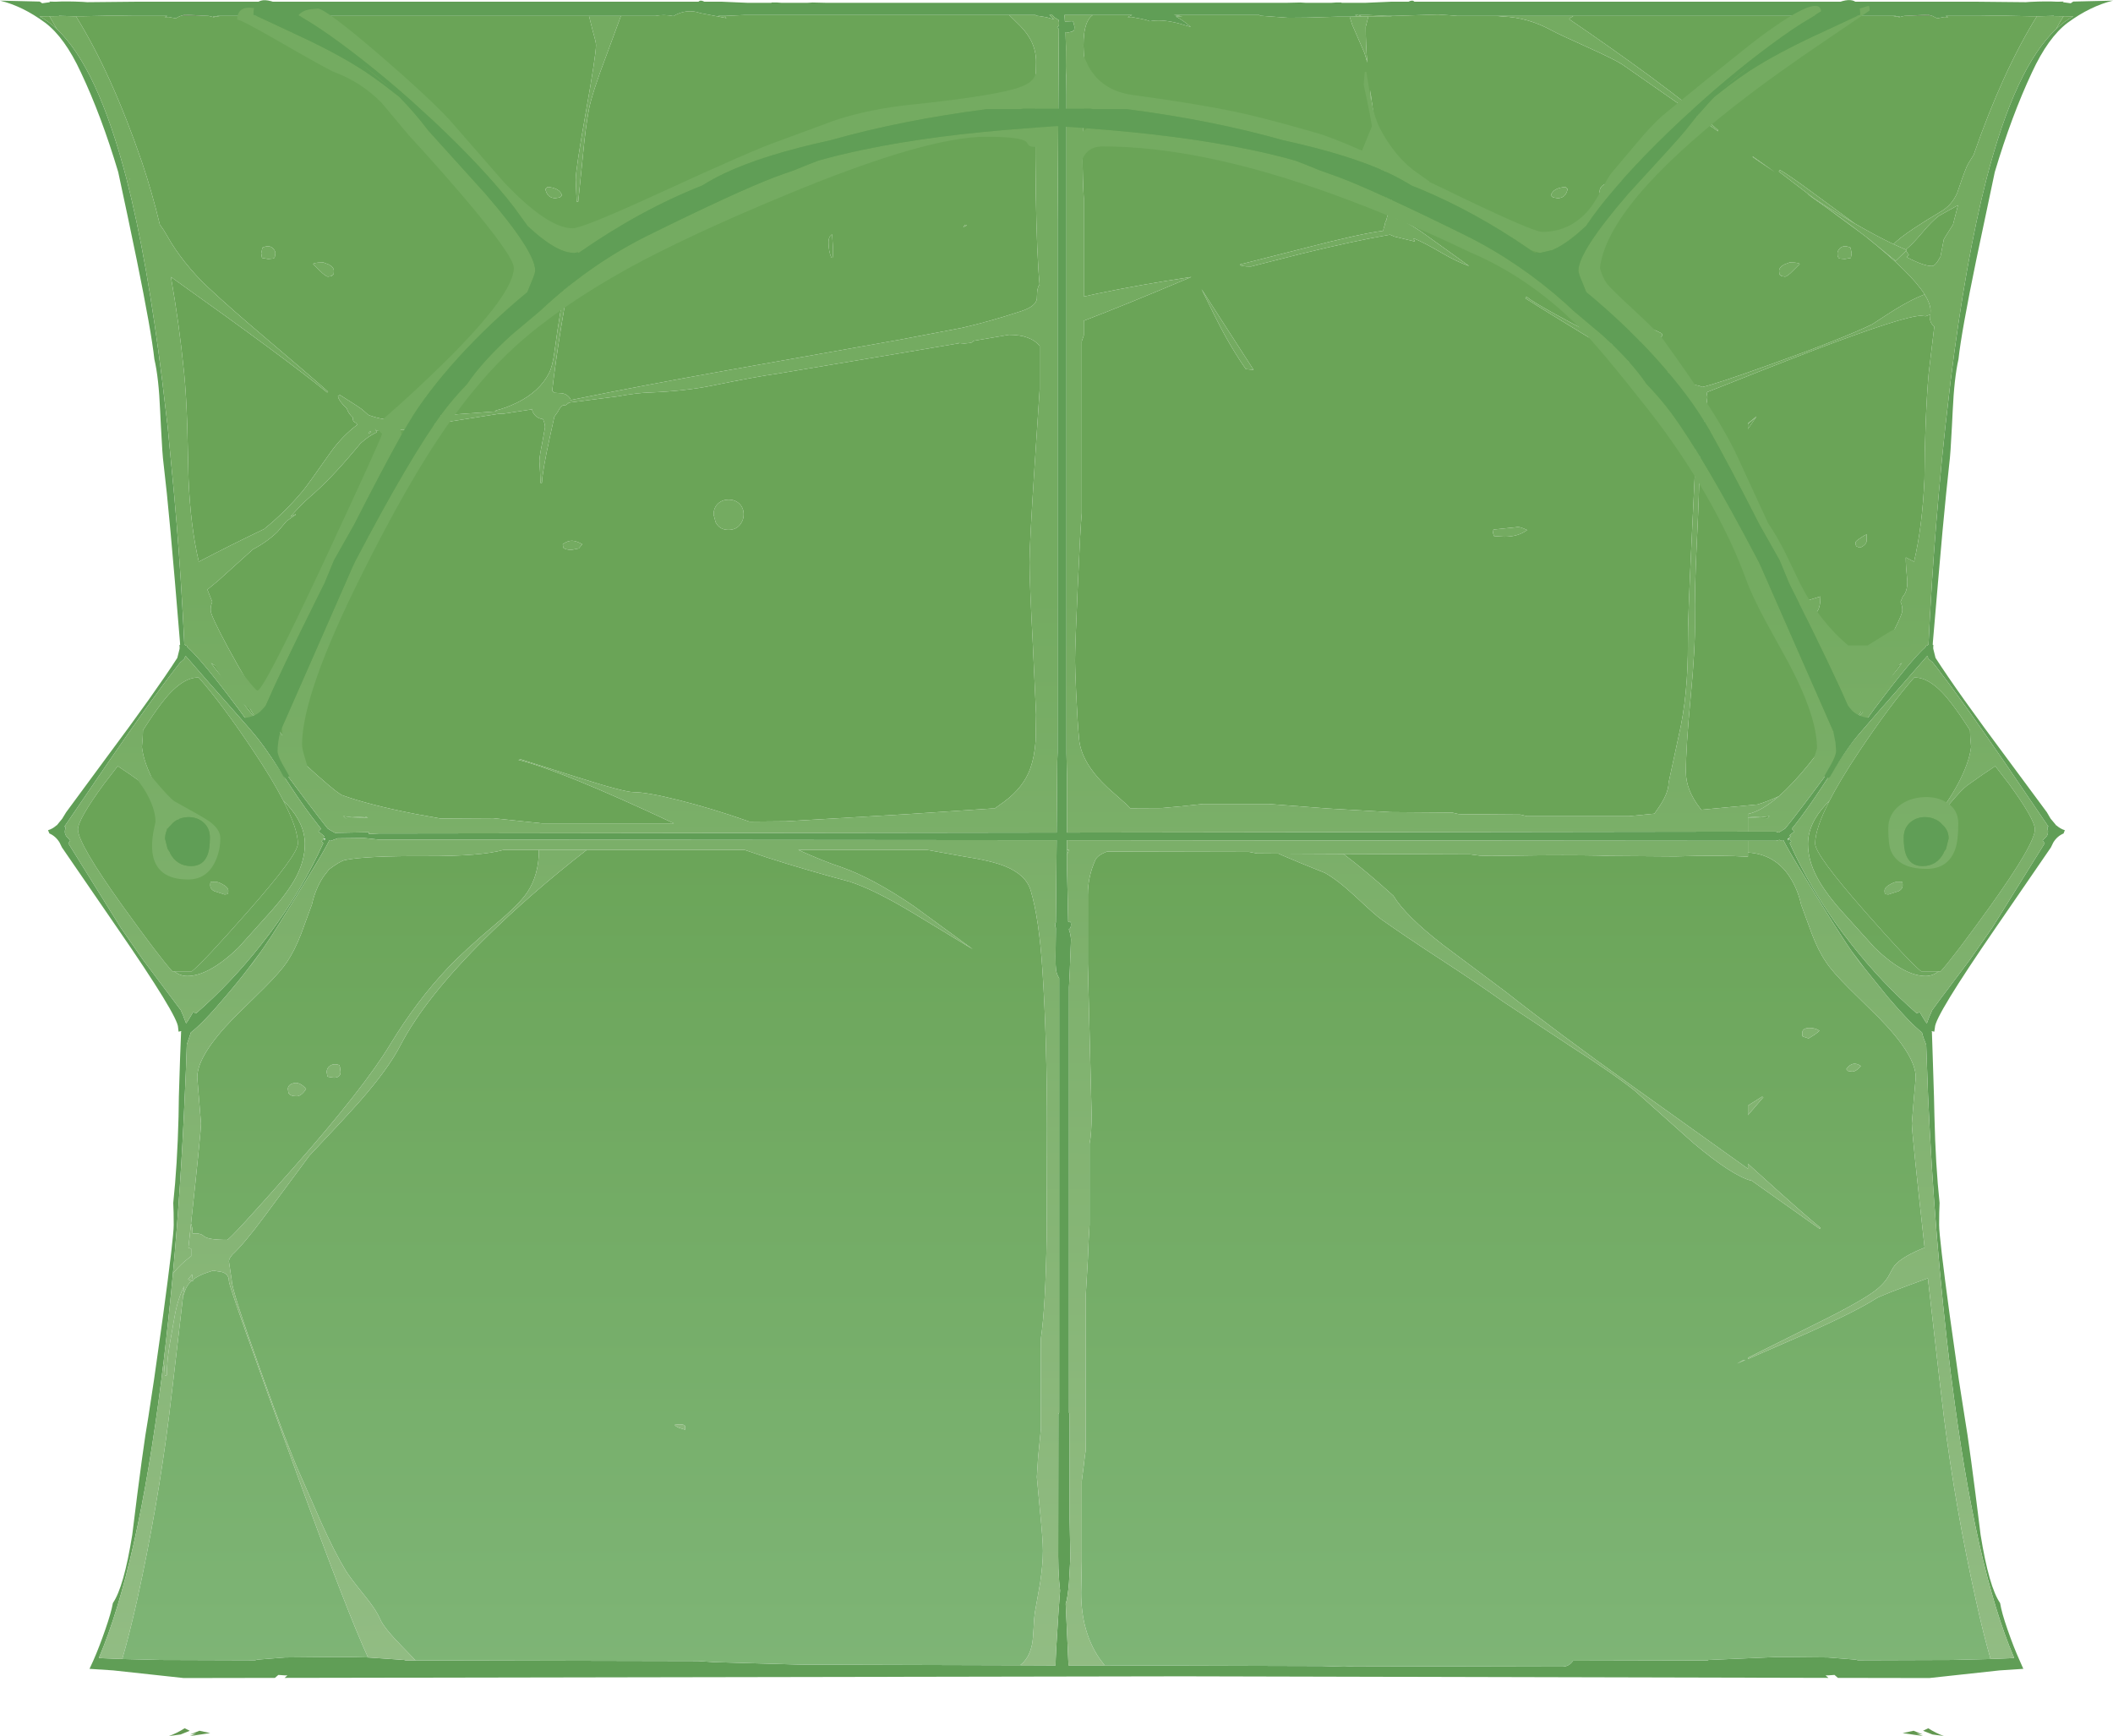 <?xml version="1.0" encoding="UTF-8" standalone="no"?>
<svg xmlns:ffdec="https://www.free-decompiler.com/flash" xmlns:xlink="http://www.w3.org/1999/xlink" ffdec:objectType="frame" height="556.65px" width="677.5px" xmlns="http://www.w3.org/2000/svg">
  <g transform="matrix(1.0, 0.0, 0.0, 1.0, 113.1, 0.1)">
    <use ffdec:characterId="590" height="556.65" transform="matrix(1.0, 0.0, 0.0, 1.0, -113.1, -0.1)" width="677.5" xlink:href="#shape0"/>
  </g>
  <defs>
    <g id="shape0" transform="matrix(1.0, 0.0, 0.0, 1.0, 113.1, 0.1)">
      <path d="M546.1 9.3 Q548.75 6.7 551.7 5.15 L548.55 5.1 545.35 5.05 545.5 4.95 544.9 5.0 544.7 5.0 540.95 5.1 540.0 5.1 537.55 5.1 530.3 4.95 Q525.15 4.9 521.3 5.0 L510.75 5.0 511.6 5.4 510.25 5.35 507.95 5.8 507.65 5.6 506.45 5.0 505.05 4.6 497.5 5.0 497.05 5.1 495.5 5.5 495.8 5.35 496.1 5.15 494.2 5.15 494.05 5.15 494.85 5.0 479.85 5.0 Q476.6 3.0 472.9 5.0 L391.4 5.0 366.7 5.0 354.25 5.0 351.1 4.75 347.95 4.55 333.65 5.0 332.8 5.0 332.6 5.0 332.0 5.0 325.45 4.7 322.65 4.7 323.6 5.2 323.25 5.2 322.4 4.7 321.4 4.7 322.05 5.2 319.65 5.25 315.8 5.25 305.85 5.55 299.95 5.6 291.05 4.95 290.65 4.7 263.2 4.7 266.0 5.15 265.85 5.15 263.9 5.15 264.2 5.35 Q266.0 6.3 267.6 7.65 L268.75 8.55 265.2 7.5 Q260.25 6.15 256.55 6.55 L255.6 6.7 254.4 6.3 252.65 5.9 249.7 5.35 248.45 5.4 249.9 4.7 237.3 4.7 228.2 4.7 228.35 6.8 230.8 6.7 231.1 7.15 231.4 8.45 Q231.4 10.05 230.95 9.65 L230.75 10.0 229.45 10.3 228.55 10.2 228.7 15.7 228.85 30.2 228.85 241.45 229.0 248.75 229.0 266.85 447.35 266.55 456.3 266.55 457.2 266.85 458.6 266.0 459.3 265.55 461.75 262.5 Q470.4 251.35 488.25 226.7 L488.5 226.4 Q499.7 211.45 504.3 207.35 L504.3 207.2 504.55 206.9 504.8 206.9 505.25 206.55 505.75 196.55 505.85 195.15 505.85 195.1 505.85 194.9 Q506.9 176.45 508.5 158.65 509.45 147.55 510.65 136.65 L512.35 121.9 Q517.15 83.3 523.85 57.2 533.05 21.6 546.1 9.3 M551.2 0.7 L551.65 0.4 564.4 0.1 Q557.15 1.85 549.85 7.2 543.6 11.9 538.4 23.15 531.9 37.0 526.5 55.05 L520.55 83.25 Q515.8 106.3 514.85 115.1 513.5 121.0 513.0 131.7 L512.75 136.65 Q512.3 145.75 511.9 148.65 L510.9 158.15 Q509.85 168.4 508.35 185.95 L506.65 205.75 506.6 206.7 506.8 206.65 506.75 207.75 506.8 208.05 507.5 210.85 Q514.55 221.8 530.4 243.05 L543.2 260.35 544.4 262.4 546.0 264.3 546.1 264.5 546.25 264.55 Q547.5 265.65 548.95 266.1 L548.55 267.15 Q546.5 268.0 545.25 270.05 L544.5 271.6 526.85 297.3 Q507.3 325.7 507.3 329.35 L507.1 330.7 506.2 330.5 506.35 330.75 506.35 331.15 506.6 338.8 507.0 351.45 507.15 357.95 Q507.5 373.5 508.8 385.6 508.65 388.35 508.65 392.65 508.65 396.55 512.1 422.0 L514.95 442.2 516.85 454.35 Q518.45 463.5 521.95 492.05 524.65 508.8 528.2 513.9 528.7 517.0 530.55 522.3 532.55 528.1 534.5 532.4 L535.65 535.0 528.05 535.5 505.5 537.95 476.2 537.9 475.1 536.95 473.0 537.1 472.25 537.1 473.15 537.9 266.1 537.4 -21.85 537.9 -20.95 537.1 -21.7 537.1 -23.85 536.95 -24.95 537.9 -54.2 537.95 -76.8 535.5 -84.4 535.0 -83.2 532.4 Q-81.3 528.1 -79.3 522.3 -77.45 517.0 -76.9 513.9 -73.4 508.8 -70.7 492.05 -67.2 463.5 -65.55 454.35 L-63.7 442.2 -60.85 422.0 Q-57.4 396.55 -57.4 392.65 -57.4 388.35 -57.55 385.6 -56.25 373.5 -55.85 357.95 L-55.75 351.45 -55.35 338.8 -55.05 331.15 -55.05 330.75 -54.95 330.5 -55.85 330.7 -56.0 329.35 Q-56.0 325.7 -75.6 297.3 L-93.25 271.6 -94.0 270.05 Q-95.25 268.0 -97.25 267.15 L-97.7 266.1 Q-96.2 265.65 -95.0 264.55 L-94.85 264.5 -94.7 264.3 -93.15 262.4 -91.9 260.35 -79.15 243.05 Q-63.3 221.8 -56.25 210.85 L-55.55 208.05 -55.5 207.75 -55.55 206.65 -55.35 206.7 -55.4 205.75 -57.05 185.95 Q-58.55 168.4 -59.6 158.15 L-60.65 148.65 Q-61.05 145.75 -61.5 136.65 L-61.75 131.7 Q-62.2 121.0 -63.6 115.1 -64.55 106.3 -69.25 83.25 -72.25 68.65 -75.2 55.05 -80.6 37.0 -87.15 23.15 -92.35 11.9 -98.6 7.2 -105.85 1.85 -113.1 0.1 L-100.4 0.4 -99.9 0.7 -99.6 0.95 -97.05 0.6 -97.3 0.4 -95.35 0.45 Q-91.75 0.25 -86.55 0.5 L-85.15 0.6 -70.0 0.45 110.85 0.45 Q111.5 -0.25 112.75 0.45 L118.5 0.45 126.55 0.8 134.2 0.8 134.35 0.7 136.05 0.7 137.45 0.8 145.8 0.8 147.45 0.7 151.7 0.8 299.55 0.8 303.85 0.7 305.5 0.8 313.8 0.8 315.25 0.7 316.95 0.7 317.1 0.8 324.75 0.8 332.8 0.45 338.5 0.45 Q339.8 -0.25 340.4 0.45 L521.3 0.45 536.45 0.6 537.85 0.5 Q543.0 0.25 546.6 0.45 L548.6 0.4 548.3 0.6 550.85 0.95 551.2 0.7 M462.5 264.3 L461.4 265.65 462.25 266.5 460.6 267.8 460.9 267.85 461.05 268.2 460.5 268.35 Q460.6 269.1 461.25 269.6 L460.9 270.15 460.7 270.15 Q467.35 285.0 477.75 299.05 L480.6 302.75 Q490.15 314.95 501.5 324.85 L501.85 324.65 502.45 324.45 503.3 325.9 504.25 327.45 504.25 327.4 504.7 328.05 504.7 328.1 505.35 326.3 505.7 325.45 505.75 325.4 506.4 323.85 Q508.5 320.9 512.35 315.85 L518.5 307.65 525.75 297.25 542.5 270.3 541.85 269.4 543.2 267.95 543.45 267.4 543.5 267.1 543.55 266.75 543.55 266.55 543.55 266.45 543.55 266.3 543.3 265.05 543.7 264.95 529.9 244.7 Q515.65 223.95 508.1 214.2 L506.7 212.45 506.4 212.05 506.4 212.15 505.35 211.25 505.2 210.95 505.05 211.15 505.1 210.7 504.85 210.2 497.0 219.2 489.65 227.55 481.35 237.15 Q478.5 240.8 470.9 252.5 466.35 259.4 462.5 264.3 M480.75 305.1 L479.6 303.45 477.3 299.95 Q471.55 291.05 465.75 281.4 460.4 272.7 458.75 269.35 L458.4 269.55 457.45 269.2 456.3 269.5 447.35 269.5 229.0 269.3 229.0 272.4 229.0 273.9 229.0 277.2 229.4 295.4 230.1 295.65 230.2 295.35 230.3 296.3 Q230.3 297.55 229.6 297.9 230.15 299.2 230.3 301.15 L229.9 311.4 229.65 316.5 229.65 452.85 229.85 453.35 229.85 486.75 230.1 499.25 229.65 507.4 Q229.25 512.25 228.6 514.15 L229.5 533.9 241.1 533.9 310.85 534.1 317.9 534.3 321.1 534.15 387.95 534.3 Q389.7 534.25 390.8 533.0 L391.3 532.4 434.35 532.3 434.75 532.15 456.85 531.2 473.0 531.35 481.9 532.05 482.6 532.25 512.8 532.15 525.15 531.85 531.4 531.6 531.9 531.55 532.7 531.5 Q520.2 502.25 512.65 442.2 L512.35 440.05 Q507.15 397.4 505.1 351.15 L504.5 334.8 504.4 334.65 Q503.55 332.65 503.15 330.95 499.3 327.95 492.2 319.6 L484.65 310.25 480.75 305.1 M460.1 268.75 L460.35 269.5 460.35 269.15 460.55 268.75 460.1 268.75 M226.15 6.2 L225.1 5.55 224.3 4.7 223.35 4.7 224.85 6.1 222.3 5.4 220.1 5.05 219.25 4.95 218.9 4.7 210.45 4.7 125.8 4.7 119.3 5.0 118.7 5.0 118.5 5.0 117.25 5.0 117.45 5.25 111.45 4.1 Q107.15 2.55 102.8 5.05 99.7 4.45 97.0 5.0 L86.0 5.0 75.75 5.0 -21.65 5.0 Q-25.3 3.0 -28.6 5.0 L-43.55 5.0 -42.75 5.15 -42.9 5.15 -44.85 5.15 -44.5 5.35 -44.25 5.5 -45.8 5.1 -46.2 5.0 -53.8 4.6 -55.15 5.0 Q-55.85 5.25 -56.4 5.6 L-56.7 5.8 -59.0 5.35 -60.3 5.4 -59.45 5.0 -70.0 5.0 Q-73.9 4.9 -79.05 4.95 L-86.3 5.1 -88.75 5.1 -89.7 5.1 -93.45 5.0 -93.6 5.0 -94.25 4.95 -94.1 5.05 -97.25 5.1 -100.45 5.15 Q-97.5 6.7 -94.8 9.3 -81.8 21.6 -72.55 57.2 -65.85 83.3 -61.1 121.9 L-59.35 136.65 -57.25 158.65 Q-55.65 176.45 -54.6 194.9 L-54.6 195.1 -54.5 196.55 -54.0 206.55 -53.5 206.9 -53.25 206.9 -53.05 207.2 -53.05 207.35 Q-48.45 211.45 -37.25 226.4 L-37.0 226.7 Q-19.1 251.35 -10.45 262.5 L-8.05 265.55 -7.35 266.0 -5.7 266.95 5.15 266.75 5.15 267.3 8.25 267.15 225.7 266.85 225.85 248.45 Q225.85 243.55 226.0 241.2 L226.0 70.7 226.4 9.15 225.85 8.65 226.4 8.2 226.45 7.55 226.45 6.4 226.15 6.2 M20.15 532.3 L110.65 532.5 115.85 532.85 143.7 533.65 214.0 533.85 225.35 533.9 225.35 533.8 Q225.35 530.9 226.25 517.4 L226.8 509.9 226.5 506.9 Q226.2 502.8 226.2 499.0 L226.25 453.35 226.5 452.85 226.5 313.5 Q225.75 312.45 225.5 310.85 225.35 309.85 225.35 306.6 L225.45 297.35 225.35 297.25 225.2 296.2 225.45 295.65 225.7 269.3 8.25 269.1 5.15 268.75 3.65 268.6 -4.85 268.7 -7.15 269.55 -7.5 269.35 Q-9.15 272.7 -14.5 281.4 -20.3 291.05 -26.0 299.95 L-28.35 303.45 -29.5 305.1 -33.35 310.25 Q-36.7 314.65 -40.95 319.6 -48.0 327.95 -51.9 330.95 L-53.15 334.65 -53.2 334.8 Q-53.45 343.05 -53.85 351.15 -55.1 380.4 -57.65 408.25 -59.0 422.6 -60.65 436.6 L-61.1 440.05 -61.35 442.2 Q-68.95 502.25 -81.4 531.5 L-80.6 531.55 -80.15 531.6 -73.9 531.85 -61.55 532.15 -31.3 532.25 -30.6 532.05 -21.7 531.35 -5.6 531.2 Q0.45 531.2 4.9 531.35 L16.5 532.15 16.95 532.3 20.15 532.3 M-38.35 227.55 L-45.75 219.2 -53.6 210.2 -53.85 210.7 -53.8 211.15 -53.95 210.95 -54.1 211.25 -55.1 212.15 -55.1 212.05 -55.45 212.45 -56.8 214.2 Q-64.4 223.95 -78.65 244.7 L-92.45 264.95 -92.0 265.05 -92.3 266.3 -92.3 266.45 -92.3 266.55 -92.3 266.75 -92.25 267.1 -92.15 267.4 -91.9 267.95 -90.6 269.4 -91.2 270.3 -74.45 297.25 -67.25 307.65 -61.1 315.85 -55.1 323.85 -54.45 325.4 -54.4 325.45 -54.1 326.3 -53.4 328.1 -53.4 328.05 -53.0 327.4 -53.0 327.45 -52.05 325.9 -51.2 324.45 -50.6 324.65 -50.25 324.85 Q-38.9 314.95 -29.35 302.75 L-26.5 299.05 Q-16.1 285.0 -9.4 270.15 L-9.6 270.15 -10.0 269.6 Q-9.2 268.95 -9.2 267.95 L-11.0 266.5 -10.15 265.65 -11.2 264.3 Q-15.1 259.4 -19.65 252.5 -27.2 240.8 -30.1 237.15 -32.2 234.45 -38.35 227.55 M-9.3 268.75 L-9.1 269.15 -9.1 269.5 -8.8 268.75 -9.3 268.75" fill="#609e56" fill-rule="evenodd" stroke="none"/>
      <path d="M548.55 5.1 L551.7 5.15 Q548.75 6.7 546.1 9.3 547.25 7.15 548.55 5.1 M447.35 261.7 L451.55 261.95 454.25 261.6 453.65 262.25 447.35 262.1 447.35 261.7 M447.35 135.85 L450.0 133.6 447.35 137.45 447.35 135.85 M481.45 231.55 L483.25 228.7 487.65 221.55 Q491.8 215.25 496.75 212.5 L494.9 214.9 481.45 231.55 M473.45 256.75 Q468.9 265.65 468.9 270.4 468.9 274.0 484.85 292.15 499.2 308.45 502.9 311.35 L508.45 311.35 Q506.6 312.85 504.3 312.85 497.4 312.85 488.0 303.8 L477.0 291.6 Q471.95 285.85 469.45 281.1 466.6 275.65 466.6 270.55 466.6 264.05 472.3 257.9 L473.45 256.75 M484.65 310.25 L483.35 308.7 480.75 305.1 484.65 310.25" fill="url(#gradient0)" fill-rule="evenodd" stroke="none"/>
      <path d="M237.3 4.7 L249.9 4.7 248.45 5.4 249.7 5.35 252.65 5.9 254.4 6.3 255.6 6.7 256.55 6.55 Q260.25 6.15 265.2 7.5 L268.75 8.55 267.6 7.65 Q266.0 6.3 264.2 5.35 L263.9 5.15 265.85 5.15 266.0 5.15 263.2 4.7 290.65 4.7 291.05 4.95 299.95 5.6 305.85 5.55 315.8 5.25 319.65 5.25 320.45 7.8 324.4 16.9 325.3 19.95 Q324.8 13.9 324.8 8.5 L325.65 5.15 331.95 5.1 332.85 5.1 333.65 5.0 347.95 4.55 351.1 4.75 354.25 5.0 366.7 5.0 368.85 5.2 Q376.95 5.5 384.7 9.8 386.3 10.7 396.05 15.1 404.8 19.05 407.1 20.6 L423.95 32.35 437.75 42.0 437.75 41.6 Q430.35 35.0 415.75 24.2 403.55 15.25 390.05 6.05 390.35 5.6 391.4 5.0 L472.9 5.0 Q476.6 3.0 479.85 5.0 L494.85 5.0 494.05 5.15 494.2 5.15 496.1 5.15 495.8 5.35 495.5 5.5 497.05 5.1 497.5 5.0 506.45 5.0 507.65 5.6 507.95 5.8 510.25 5.35 511.6 5.4 510.75 5.0 521.3 5.0 Q525.15 4.9 530.3 4.95 L537.55 5.1 540.0 5.1 Q529.05 22.7 519.7 49.6 517.9 52.35 517.45 53.45 516.15 56.6 514.45 61.75 512.7 65.75 509.1 67.8 504.6 70.45 500.75 73.0 495.7 76.35 494.05 78.2 488.45 75.55 481.5 71.5 L467.7 61.35 Q460.3 55.9 457.6 54.4 L457.45 54.6 457.25 54.9 468.65 63.6 469.5 64.15 466.15 61.95 472.3 66.3 483.85 74.8 483.05 74.2 486.2 76.6 485.4 76.0 Q499.65 87.4 504.0 94.3 502.8 94.75 501.5 95.35 497.55 97.15 492.3 100.55 L487.15 103.9 Q477.5 108.55 455.3 116.5 436.4 123.3 432.65 124.0 431.7 123.45 430.15 123.35 425.0 121.05 406.05 111.4 380.45 98.35 376.35 95.05 L376.0 95.55 Q382.4 99.65 406.6 114.35 L425.85 126.0 Q426.15 127.3 428.15 130.3 430.5 133.8 430.5 135.85 L430.6 146.15 429.3 173.0 Q428.05 199.0 428.1 205.85 428.2 222.7 425.15 235.85 L421.9 250.9 Q421.9 254.35 418.4 259.3 L417.35 260.8 409.15 261.6 376.5 261.6 374.4 261.1 354.7 260.95 352.5 260.45 332.7 260.3 312.75 259.15 293.85 257.7 272.55 257.7 265.45 258.45 259.35 259.0 249.25 259.05 247.75 257.5 242.1 252.5 Q233.65 244.55 232.9 237.0 232.4 231.75 231.95 221.95 231.6 214.05 231.6 211.8 231.6 207.25 232.45 188.35 233.3 168.85 233.75 164.45 L233.75 109.35 234.4 107.45 234.4 102.75 Q247.15 97.9 268.9 88.7 252.6 91.15 238.7 94.05 L234.4 95.0 234.4 63.45 Q233.65 51.65 234.4 32.5 234.7 22.5 234.4 17.05 233.8 7.1 237.3 4.7 M497.95 79.95 Q499.95 78.4 503.2 74.55 506.4 70.75 508.6 69.1 L514.7 65.7 513.1 71.9 510.7 75.7 510.15 76.65 509.1 82.1 Q507.5 85.2 506.35 85.2 503.65 85.2 498.25 82.35 L498.95 81.65 498.35 80.75 498.05 80.3 498.2 80.05 497.95 79.95 M505.85 100.75 L505.75 102.45 Q506.05 103.85 507.1 104.6 L505.3 119.65 Q504.7 126.15 504.3 136.65 504.0 144.05 503.95 153.5 503.25 168.9 500.6 180.0 499.3 179.3 498.0 178.65 L497.95 178.75 Q497.95 181.2 498.45 186.3 498.5 189.6 496.95 191.25 L496.3 192.85 496.35 193.05 Q496.9 194.3 496.85 195.65 496.85 197.25 491.35 207.45 485.2 218.85 477.9 229.75 466.05 247.55 457.2 255.25 453.55 256.9 450.45 257.85 L432.4 259.55 432.05 259.1 Q427.45 253.2 427.45 247.4 427.45 239.55 429.0 223.25 430.5 207.6 430.35 198.8 430.2 189.5 430.95 173.95 431.8 157.05 431.8 149.25 431.8 148.1 433.1 137.6 L434.35 127.2 434.1 125.7 Q460.15 115.35 468.7 112.1 497.55 101.15 502.85 101.15 L504.35 101.3 505.85 100.75 M449.45 50.45 L449.3 50.35 449.25 50.3 448.9 50.05 448.9 50.25 449.95 51.0 456.0 55.1 449.45 50.45 M480.25 79.3 Q478.05 78.35 476.85 79.5 476.05 80.3 476.05 81.15 476.05 82.1 476.25 82.3 L476.4 82.6 476.8 82.8 478.4 82.95 480.35 82.6 480.6 81.15 480.25 79.3 M462.25 84.1 L460.7 84.05 458.9 84.75 Q457.35 85.6 457.35 86.75 L457.45 87.95 457.95 88.2 458.0 88.4 459.2 88.6 Q459.95 88.6 461.85 86.65 L463.95 84.55 Q463.85 84.25 462.25 84.1 M326.25 28.85 L326.35 33.8 Q326.55 36.55 329.35 51.55 332.05 65.95 332.05 67.8 L331.4 70.5 Q331.0 71.0 330.95 71.85 330.45 73.2 330.4 73.9 323.25 74.8 306.2 79.2 L284.5 84.7 Q284.5 85.35 288.0 85.35 L304.2 81.25 Q320.95 77.15 332.6 75.15 L333.95 75.75 340.6 77.35 Q340.0 76.35 340.25 76.35 343.55 77.7 349.1 80.95 354.05 83.85 357.95 85.2 L342.35 74.0 Q337.2 70.6 334.4 69.95 L330.0 50.65 Q327.5 38.95 326.25 28.85 M386.3 63.45 Q388.95 63.45 389.55 60.45 L389.05 60.05 388.95 59.85 Q384.85 60.1 384.15 62.6 L384.85 63.2 386.3 63.45 M400.0 62.55 Q400.45 63.6 402.15 63.6 409.25 63.6 409.25 60.6 409.25 57.6 404.55 58.15 399.8 58.7 399.8 61.3 L400.0 62.55 M365.95 171.8 L369.25 172.0 Q373.7 172.0 376.55 169.85 374.0 168.6 373.0 168.95 L365.75 169.7 365.6 170.75 365.95 171.8 M450.0 133.6 L450.05 133.45 447.35 135.65 447.35 135.85 447.35 137.45 450.0 133.6 M417.4 108.75 L419.95 107.7 419.7 106.8 Q414.25 104.0 411.6 104.6 409.65 105.05 409.65 107.05 L409.85 108.3 Q410.6 109.35 413.7 109.35 L417.4 108.75 M463.2 195.05 Q463.2 196.7 463.35 197.0 L464.0 197.6 465.3 197.8 Q468.6 197.8 469.8 195.6 470.6 194.15 470.6 191.15 L465.9 192.6 Q463.2 193.65 463.2 195.05 M485.45 171.25 Q484.45 171.65 483.2 172.55 481.85 173.45 481.85 173.85 481.85 174.9 482.25 175.15 L483.35 175.5 Q485.15 174.7 485.4 173.45 485.35 171.95 485.45 171.25 M447.35 273.25 Q456.0 273.8 460.7 281.0 463.3 284.95 464.4 289.95 L467.85 299.35 Q469.85 304.65 472.4 308.4 474.45 311.5 479.7 316.75 L489.3 326.2 Q501.15 338.25 501.15 345.35 L500.5 352.75 499.9 360.1 Q499.9 363.0 503.9 399.1 L504.0 399.95 502.75 400.45 Q495.65 403.45 493.85 406.45 L492.3 409.3 Q491.15 411.2 489.0 413.05 484.8 416.65 468.9 424.5 L447.35 435.25 447.35 435.65 466.85 427.15 Q482.2 420.25 488.35 416.3 490.05 415.2 505.05 409.75 L508.75 442.2 510.2 454.35 Q513.9 483.6 520.45 513.0 522.9 524.15 525.15 531.85 L512.8 532.15 482.6 532.25 481.9 532.05 473.0 531.35 456.85 531.2 434.75 532.15 434.35 532.3 391.3 532.4 390.8 533.0 Q389.7 534.25 387.95 534.3 L321.1 534.15 317.9 534.3 310.85 534.1 241.1 533.9 239.4 531.65 Q233.55 523.05 233.55 510.55 L233.75 500.5 233.75 474.8 234.4 469.75 Q234.75 466.4 235.05 464.75 L235.05 414.9 235.7 403.75 Q236.0 395.95 236.25 392.65 L236.25 366.6 Q236.9 363.65 236.9 357.05 L235.7 308.95 235.7 286.8 Q235.7 281.0 238.1 275.65 238.8 274.15 241.8 272.95 L287.35 273.05 289.95 273.55 296.8 273.6 298.5 274.35 Q303.1 276.35 311.75 279.8 315.85 282.1 321.5 287.35 327.95 293.4 329.75 294.65 337.35 300.05 350.1 308.35 361.9 316.05 368.6 320.9 L390.3 335.25 Q404.35 344.25 411.2 349.75 L429.8 366.35 Q442.3 376.9 448.5 378.5 L447.95 378.05 470.4 393.95 470.55 393.55 Q464.95 389.0 450.05 375.5 L447.35 373.05 447.35 374.65 410.85 348.55 Q386.2 330.95 369.6 317.85 L349.55 302.85 Q337.6 293.6 333.65 287.1 325.0 279.25 317.65 273.7 L358.3 273.85 361.4 274.25 365.05 274.35 380.6 274.15 Q396.4 274.05 403.4 274.35 L424.0 274.5 Q438.5 274.05 447.35 274.6 L447.35 273.25 M452.3 351.7 L451.85 351.55 447.35 354.4 447.35 357.45 452.3 351.7 M478.9 342.7 L479.4 343.3 480.75 343.5 Q481.65 343.5 482.5 342.75 L483.55 341.7 Q480.9 339.85 478.9 342.7 M464.9 332.2 L465.25 332.35 466.8 332.85 468.9 331.55 470.3 330.4 Q468.9 329.45 466.9 329.5 464.75 329.6 464.75 331.15 464.75 332.15 464.9 332.2 M210.45 4.7 L213.95 8.15 Q219.1 13.3 219.1 19.7 218.7 40.35 219.0 60.85 219.3 81.7 220.3 91.95 L220.2 91.05 Q219.55 92.15 219.45 93.55 L219.35 95.7 Q219.05 98.1 214.4 99.65 203.9 103.1 195.2 105.05 L175.25 108.85 119.2 118.8 Q92.05 123.65 69.8 128.2 L69.85 127.85 Q68.8 126.25 67.1 126.0 L64.75 125.85 63.95 125.25 Q65.9 107.7 71.65 77.75 69.35 82.75 67.95 91.3 L65.7 105.5 64.65 112.9 Q64.05 117.35 62.95 119.5 59.9 125.5 52.6 129.05 48.95 130.8 45.9 131.5 L45.9 131.8 46.8 131.75 11.5 134.35 Q8.95 134.35 5.55 133.15 L4.95 132.9 3.1 131.25 Q1.8 130.25 -4.1 126.55 L-4.75 126.9 Q-4.55 128.4 -1.9 130.9 -1.4 132.5 0.05 133.8 L0.0 134.1 Q0.0 134.95 0.75 135.35 1.25 135.6 1.45 136.1 -3.45 139.75 -7.3 145.2 -14.6 155.65 -16.05 157.35 -21.9 164.3 -28.45 169.55 -39.35 174.75 -49.35 180.0 -52.0 168.9 -52.65 153.5 L-53.05 136.65 Q-53.4 126.15 -54.05 119.65 -55.7 103.2 -58.3 88.7 -21.45 114.9 -8.2 125.75 L-7.9 125.5 Q-14.15 119.95 -27.8 108.4 -39.05 98.9 -46.3 92.1 -50.1 88.6 -53.85 83.9 -57.3 79.5 -59.4 75.7 -60.5 73.7 -61.85 71.9 -64.4 61.3 -67.55 52.0 -77.3 23.5 -88.75 5.1 L-86.3 5.1 -79.05 4.95 Q-73.9 4.9 -70.0 5.0 L-59.45 5.0 -60.3 5.4 -59.0 5.35 -56.7 5.8 -56.4 5.6 Q-55.85 5.25 -55.15 5.0 L-46.2 5.0 -45.8 5.1 -44.25 5.5 -44.5 5.35 -44.85 5.15 -42.9 5.15 -42.75 5.15 -43.55 5.0 -28.6 5.0 Q-25.3 3.0 -21.65 5.0 L75.75 5.0 76.85 9.4 Q78.0 13.4 78.0 14.3 78.0 17.5 74.75 35.8 71.5 54.1 71.5 57.5 L71.8 64.55 72.3 64.55 73.8 49.8 Q74.7 40.35 75.7 35.1 76.7 29.8 81.5 17.2 L86.0 5.0 97.0 5.0 Q99.7 4.45 102.8 5.05 107.15 2.55 111.45 4.1 L117.45 5.25 119.8 5.7 119.3 5.0 125.8 4.7 210.45 4.7 M-97.25 5.1 L-94.8 9.3 Q-97.5 6.7 -100.45 5.15 L-97.25 5.1 M226.45 7.55 L226.45 6.9 226.15 6.2 226.45 6.4 226.45 7.55 M196.95 72.15 L196.35 71.95 196.3 72.0 195.75 72.75 196.95 72.15 M210.4 107.25 Q217.4 107.25 220.25 110.85 L220.25 124.8 218.6 149.75 Q217.0 174.35 217.0 180.2 217.0 186.45 218.05 206.2 L219.1 228.95 218.95 237.5 Q218.6 242.45 217.3 246.15 215.15 252.35 208.75 257.05 L205.8 259.15 204.9 259.15 177.85 260.95 138.85 263.25 127.2 263.35 125.9 262.9 Q115.2 259.15 104.7 256.5 94.35 253.9 90.15 253.9 87.0 253.9 71.8 249.05 L53.95 243.4 53.1 243.55 Q67.1 247.05 102.95 263.9 L60.65 263.9 45.05 262.25 28.15 262.35 19.85 260.85 Q5.05 257.95 -3.45 254.85 -5.85 253.65 -16.6 243.75 -21.3 237.75 -26.65 229.75 -33.9 218.85 -40.05 207.45 -45.55 197.25 -45.55 195.65 -45.6 194.3 -45.1 193.05 L-45.05 192.85 -46.6 188.95 -43.15 186.1 -32.0 176.05 Q-27.45 173.65 -24.15 170.45 L-21.25 167.05 -21.25 167.0 -18.25 164.9 -18.25 164.75 -20.5 165.8 -19.95 165.55 Q-16.4 161.55 -13.8 159.3 -7.15 153.6 0.4 144.55 L2.3 142.3 1.95 142.6 2.85 141.75 Q5.15 139.7 7.7 138.5 L7.1 137.25 7.5 137.95 10.4 137.65 16.4 137.7 Q20.3 136.7 32.8 134.8 L47.05 132.55 48.0 132.6 56.2 131.35 57.45 131.15 57.3 130.6 57.7 131.95 Q58.7 134.0 61.0 134.3 61.65 135.8 61.65 136.9 L60.75 141.95 Q59.85 146.3 59.85 147.75 L60.05 151.0 60.2 154.75 60.65 154.75 Q60.9 150.5 63.15 140.3 L64.65 133.5 65.85 131.8 Q67.0 129.1 70.5 128.85 L84.9 127.0 Q91.25 125.85 95.35 125.75 106.55 125.3 115.2 123.55 129.1 120.7 136.55 119.65 L174.65 113.3 194.5 109.95 193.85 109.85 196.1 110.05 197.95 109.85 198.65 109.65 198.85 109.4 199.0 109.2 210.4 107.25 M288.85 118.5 L272.15 92.6 Q277.0 102.6 279.6 107.35 283.05 113.55 286.35 118.25 L288.85 118.5 M152.55 77.55 Q152.55 80.45 153.45 82.45 L153.85 82.6 Q154.1 81.3 153.95 78.85 L153.7 75.05 Q152.55 75.75 152.55 77.55 M61.75 60.45 Q62.35 63.45 65.0 63.45 L66.4 63.2 67.1 62.6 Q66.4 60.1 62.35 59.85 L62.25 60.05 61.75 60.45 M68.3 129.8 L69.35 129.05 Q68.2 129.25 67.4 129.85 L68.3 129.8 M5.6 138.15 L5.9 138.5 5.0 138.9 5.6 138.15 M115.7 164.9 L116.35 167.35 Q117.6 169.8 120.45 169.8 123.05 169.8 124.4 167.85 125.35 166.45 125.35 164.9 125.35 162.65 123.85 161.3 122.5 160.1 120.55 160.1 118.55 160.1 117.2 161.3 115.7 162.65 115.7 164.9 M70.2 176.2 L72.5 175.75 73.6 174.4 Q71.85 173.4 70.55 173.3 68.9 173.2 67.35 174.4 L67.5 175.5 Q68.2 176.2 70.2 176.2 M75.05 272.4 L125.6 272.4 133.15 274.95 Q145.3 278.85 159.15 282.55 166.9 284.95 179.75 292.7 L198.8 304.25 179.85 290.4 Q166.85 281.55 156.85 278.0 151.0 276.1 142.85 272.4 L184.1 272.4 195.8 274.5 Q204.9 275.9 209.25 277.7 215.9 280.4 217.4 285.5 220.1 294.65 221.15 311.1 222.6 332.7 222.6 361.85 L222.5 396.55 Q222.15 418.85 220.65 429.05 L220.65 458.05 219.75 467.2 219.35 473.5 220.35 484.3 Q221.3 493.7 221.3 497.15 221.3 501.45 220.4 507.45 L218.7 517.05 Q218.45 518.6 218.3 522.15 218.15 525.45 217.8 527.2 216.85 531.7 214.0 533.85 L143.7 533.65 115.85 532.85 110.65 532.5 20.15 532.3 15.8 527.8 Q10.0 521.9 8.75 519.0 7.45 515.95 3.55 511.2 -0.95 505.65 -2.25 503.5 -5.8 497.65 -10.15 488.0 L-16.9 472.6 Q-20.95 463.55 -29.65 439.1 -38.8 413.55 -38.8 410.45 L-39.7 404.35 Q-39.7 403.55 -38.9 402.6 L-38.6 402.2 Q-34.9 398.8 -28.3 389.9 L-13.85 370.4 Q-3.05 359.0 2.2 353.1 11.35 342.7 15.25 335.15 23.15 319.9 42.6 300.65 56.8 286.6 75.05 272.4 M-29.5 305.1 L-32.1 308.7 -33.35 310.25 -29.5 305.1 M-51.85 392.2 Q-48.65 362.7 -48.65 360.1 L-49.25 352.75 -49.85 345.35 Q-49.85 338.25 -38.05 326.2 L-28.45 316.75 Q-23.2 311.5 -21.1 308.4 -18.6 304.65 -16.55 299.35 L-13.1 289.95 Q-12.0 284.95 -9.4 281.0 L-7.7 278.8 -7.7 278.75 Q-4.0 275.95 -2.4 275.65 4.45 274.3 23.5 274.4 41.2 274.45 48.4 272.4 L59.7 272.4 Q59.7 280.5 55.9 286.1 53.35 289.9 45.65 296.35 35.8 304.65 30.5 310.25 20.55 320.75 12.0 334.8 3.55 348.8 -19.1 374.45 -39.4 397.45 -40.3 397.45 -46.55 397.45 -47.8 396.2 -48.85 395.2 -51.35 395.4 -51.35 393.45 -51.85 392.2 M229.0 273.9 L229.0 272.4 229.7 272.4 229.0 273.9 M104.55 457.7 L106.35 458.25 106.5 458.45 106.6 457.4 Q106.6 456.5 104.4 456.65 L103.25 456.75 Q103.4 457.2 104.55 457.7 M445.9 436.0 L443.85 437.1 446.45 436.0 445.9 436.0 M-28.95 79.3 L-29.35 81.15 -29.1 82.6 -27.1 82.95 -25.55 82.8 -25.15 82.6 -25.0 82.3 -24.8 81.15 Q-24.8 80.3 -25.6 79.5 -26.8 78.35 -28.95 79.3 M-9.4 84.05 L-11.0 84.1 Q-12.6 84.25 -12.7 84.55 L-10.6 86.65 Q-8.65 88.6 -7.9 88.6 L-6.7 88.4 -6.7 88.2 -6.2 87.95 Q-6.05 87.8 -6.05 86.75 -6.05 85.6 -7.6 84.75 L-9.4 84.05 M-30.2 231.55 L-43.6 214.9 -45.45 212.5 Q-40.55 215.25 -36.4 221.55 L-32.0 228.7 -30.2 231.55 M-22.2 256.75 L-21.0 257.9 Q-15.35 264.05 -15.35 270.55 -15.35 275.65 -18.15 281.1 -20.7 285.85 -25.75 291.6 L-36.7 303.8 Q-46.15 312.85 -53.05 312.85 -55.35 312.85 -57.2 311.35 L-51.6 311.35 Q-47.95 308.45 -33.6 292.15 -17.6 274.0 -17.6 270.4 -17.6 265.65 -22.2 256.75 M-51.3 410.3 Q-49.5 408.85 -46.6 407.9 L-44.75 407.3 -43.25 407.55 Q-39.7 407.8 -39.7 410.7 -39.7 412.65 -17.2 474.45 -1.5 517.5 4.9 531.35 0.45 531.2 -5.6 531.2 L-21.7 531.35 -30.6 532.05 -31.3 532.25 -61.55 532.15 -73.9 531.85 Q-71.65 524.15 -69.15 513.0 -62.65 483.6 -58.95 454.35 L-57.5 442.2 -54.4 415.5 -53.75 413.7 Q-53.15 411.9 -51.6 410.55 L-51.2 410.7 -51.3 410.3 M-18.0 351.4 Q-16.45 351.4 -14.95 349.05 -17.1 346.6 -19.1 347.25 -20.8 347.75 -20.8 349.1 L-20.6 350.35 Q-20.05 351.4 -18.0 351.4 M-4.1 342.05 L-4.3 341.4 Q-6.1 340.8 -7.3 341.65 -8.35 342.4 -8.35 343.65 L-8.15 344.85 -8.0 345.15 -6.05 345.45 Q-3.9 345.45 -3.9 343.6 L-4.1 342.05" fill="url(#gradient1)" fill-rule="evenodd" stroke="none"/>
      <path d="M546.1 9.3 Q533.05 21.6 523.85 57.2 517.15 83.3 512.35 121.9 L510.65 136.65 Q509.45 147.55 508.5 158.65 506.9 176.45 505.85 194.9 L505.85 195.1 505.85 195.15 505.75 196.55 505.25 206.55 504.8 206.9 504.55 206.9 504.3 207.2 504.3 207.35 Q499.7 211.45 488.5 226.4 L488.25 226.7 Q470.4 251.35 461.75 262.5 L459.3 265.55 458.6 266.0 457.2 266.85 456.3 266.55 447.35 266.55 447.35 262.1 453.65 262.25 454.25 261.6 451.55 261.95 447.35 261.7 447.35 260.9 Q451.7 260.0 457.2 255.25 466.05 247.55 477.9 229.75 485.2 218.85 491.35 207.45 496.85 197.25 496.85 195.65 496.9 194.3 496.35 193.05 L496.3 192.85 496.95 191.25 Q498.5 189.6 498.45 186.3 497.95 181.2 497.95 178.75 L498.0 178.65 Q499.3 179.3 500.6 180.0 503.25 168.9 503.95 153.5 504.0 144.05 504.3 136.65 504.7 126.15 505.3 119.65 L507.1 104.6 Q506.05 103.85 505.75 102.45 L505.85 100.75 505.9 99.5 Q505.9 97.35 504.0 94.3 499.65 87.4 485.4 76.0 L486.2 76.6 494.4 83.3 494.7 83.55 496.8 81.55 497.2 81.2 497.35 81.1 497.75 80.6 497.9 80.45 498.05 80.3 498.35 80.75 498.95 81.65 498.25 82.35 Q503.65 85.2 506.35 85.2 507.5 85.2 509.1 82.1 L510.15 76.65 510.7 75.7 513.1 71.9 514.7 65.7 508.6 69.1 Q506.4 70.75 503.2 74.55 499.95 78.4 497.95 79.95 L494.05 78.2 Q495.7 76.35 500.75 73.0 504.6 70.45 509.1 67.8 512.7 65.75 514.45 61.75 516.15 56.6 517.45 53.45 517.9 52.35 519.7 49.6 529.05 22.7 540.0 5.1 L540.95 5.1 544.7 5.0 544.9 5.0 545.5 4.95 545.35 5.05 548.55 5.1 Q547.25 7.15 546.1 9.3 M332.0 5.0 L332.6 5.0 332.8 5.0 333.65 5.0 332.85 5.1 331.95 5.1 332.0 5.0 M366.7 5.0 L391.4 5.0 Q390.35 5.6 390.05 6.05 403.55 15.25 415.75 24.2 430.35 35.0 437.75 41.6 L437.75 42.0 423.95 32.35 407.1 20.6 Q404.8 19.05 396.05 15.1 386.3 10.7 384.7 9.8 376.95 5.5 368.85 5.2 L366.7 5.0 M522.8 57.05 L522.7 57.45 522.8 57.4 522.8 57.05 M481.5 71.5 L481.55 71.55 480.55 70.95 473.6 66.75 473.25 66.55 472.05 65.8 469.5 64.15 468.65 63.6 457.25 54.9 457.45 54.6 457.6 54.4 Q460.3 55.9 467.7 61.35 L481.5 71.5 M472.3 66.3 L472.0 66.05 473.4 67.05 480.35 72.15 480.55 72.3 483.05 74.2 483.85 74.8 472.3 66.3 M449.45 50.45 L450.1 50.9 449.95 51.0 448.9 50.25 448.9 50.05 449.25 50.3 449.3 50.35 449.45 50.45 M462.25 84.1 Q463.85 84.25 463.95 84.55 L461.85 86.65 Q459.95 88.6 459.2 88.6 L458.0 88.4 457.95 88.2 457.45 87.95 457.35 86.75 Q457.35 85.6 458.9 84.75 L460.7 84.05 462.25 84.1 M480.25 79.3 L480.6 81.15 480.35 82.6 478.4 82.95 476.8 82.8 476.4 82.6 476.25 82.3 Q476.05 82.1 476.05 81.15 476.05 80.3 476.85 79.5 478.05 78.35 480.25 79.3 M400.0 62.55 L399.8 61.3 Q399.8 58.7 404.55 58.15 409.25 57.6 409.25 60.6 409.25 63.6 402.15 63.6 400.45 63.6 400.0 62.55 M386.3 63.45 L384.85 63.2 384.15 62.6 Q384.85 60.1 388.95 59.85 L389.05 60.05 389.55 60.45 Q388.95 63.45 386.3 63.45 M450.0 133.6 L447.35 135.85 447.35 135.65 450.05 133.45 450.0 133.6 M417.4 108.75 L413.7 109.35 Q410.6 109.35 409.85 108.3 L409.65 107.05 Q409.65 105.05 411.6 104.6 414.25 104.0 419.7 106.8 L419.95 107.7 417.4 108.75 M481.45 231.55 L494.9 214.9 496.75 212.5 Q491.8 215.25 487.65 221.55 L483.25 228.7 481.45 231.55 M473.45 256.75 L472.3 257.9 Q466.6 264.05 466.6 270.55 466.6 275.65 469.45 281.1 471.95 285.85 477.0 291.6 L488.0 303.8 Q497.4 312.85 504.3 312.85 506.6 312.85 508.45 311.35 L509.15 311.35 Q513.5 306.5 524.9 290.65 539.35 270.45 539.35 265.85 539.35 262.65 531.05 251.25 L526.65 245.55 Q523.1 247.85 517.65 251.75 516.0 252.95 512.2 257.45 508.55 261.8 506.65 263.05 511.45 257.3 514.7 251.2 518.3 244.45 518.9 239.4 518.55 235.95 518.55 234.05 515.25 228.9 512.75 225.65 506.2 216.95 500.65 217.15 493.25 225.55 483.0 240.85 476.9 250.0 473.45 256.75 M462.5 264.3 Q466.35 259.4 470.9 252.5 478.5 240.8 481.35 237.15 L489.65 227.55 497.0 219.2 504.85 210.2 505.1 210.7 505.05 211.15 505.2 210.95 505.35 211.25 506.4 212.15 506.4 212.05 506.7 212.45 508.1 214.2 Q515.65 223.95 529.9 244.7 L543.7 264.95 543.3 265.05 543.55 266.3 543.55 266.45 543.55 266.55 543.55 266.75 543.5 267.1 543.45 267.4 543.2 267.95 541.85 269.4 542.5 270.3 525.75 297.25 518.5 307.65 512.35 315.85 Q508.5 320.9 506.4 323.85 L505.75 325.4 505.7 325.45 505.35 326.3 504.7 328.1 504.7 328.05 504.25 327.4 504.25 327.45 503.3 325.9 502.45 324.45 501.85 324.65 501.5 324.85 Q490.15 314.95 480.6 302.75 L477.75 299.05 Q467.35 285.0 460.7 270.15 L460.9 270.15 461.25 269.6 Q460.6 269.1 460.5 268.35 L461.05 268.2 460.9 267.85 460.6 267.8 462.25 266.5 461.4 265.65 462.5 264.3 M447.35 269.5 L456.3 269.5 457.45 269.2 458.4 269.55 458.75 269.35 Q460.4 272.7 465.75 281.4 471.55 291.05 477.3 299.95 L479.6 303.45 480.75 305.1 483.35 308.7 484.65 310.25 492.2 319.6 Q499.3 327.95 503.15 330.95 503.55 332.65 504.4 334.65 L504.5 334.8 505.1 351.15 Q507.15 397.4 512.35 440.05 L512.65 442.2 Q520.2 502.25 532.7 531.5 L531.9 531.55 531.4 531.6 525.15 531.85 Q522.9 524.15 520.45 513.0 513.9 483.6 510.2 454.35 L508.75 442.2 505.05 409.75 Q490.05 415.2 488.35 416.3 482.2 420.25 466.85 427.15 L447.35 435.65 447.35 435.25 468.9 424.5 Q484.8 416.65 489.0 413.05 491.15 411.2 492.3 409.3 L493.85 406.45 Q495.65 403.45 502.75 400.45 L504.0 399.95 503.9 399.1 Q499.9 363.0 499.9 360.1 L500.5 352.75 501.15 345.35 Q501.15 338.25 489.3 326.2 L479.7 316.75 Q474.45 311.5 472.4 308.4 469.85 304.65 467.85 299.35 L464.4 289.95 Q463.3 284.95 460.7 281.0 456.0 273.8 447.35 273.25 L447.35 269.5 M317.65 273.7 Q325.0 279.25 333.65 287.1 337.6 293.6 349.55 302.85 L369.6 317.85 Q386.2 330.95 410.85 348.55 L447.35 374.65 447.35 373.05 450.05 375.5 Q464.95 389.0 470.55 393.55 L470.4 393.95 447.95 378.05 448.5 378.5 Q442.3 376.9 429.8 366.35 L411.2 349.75 Q404.35 344.25 390.3 335.25 L368.6 320.9 Q361.9 316.05 350.1 308.35 337.35 300.05 329.75 294.65 327.95 293.4 321.5 287.35 315.85 282.1 311.75 279.8 303.1 276.35 298.5 274.35 L296.8 273.6 317.6 273.7 317.65 273.7 M464.9 332.2 Q464.75 332.15 464.75 331.15 464.75 329.6 466.9 329.5 468.9 329.45 470.3 330.4 L468.9 331.55 466.8 332.85 465.25 332.35 464.9 332.2 M478.9 342.7 Q480.9 339.85 483.55 341.7 L482.5 342.75 Q481.65 343.5 480.75 343.5 L479.4 343.3 478.9 342.7 M452.3 351.7 L447.35 357.45 447.35 354.4 451.85 351.55 452.3 351.7 M496.7 282.65 Q496.95 282.7 496.95 283.7 496.95 285.0 495.65 285.65 L492.4 286.7 491.5 286.6 Q491.15 286.5 491.15 285.5 491.15 284.4 493.05 283.4 495.0 282.3 496.35 282.75 L496.7 282.65 M70.2 176.2 Q68.2 176.2 67.5 175.5 L67.35 174.4 Q68.9 173.2 70.55 173.3 71.85 173.4 73.6 174.4 L72.5 175.75 70.2 176.2 M115.7 164.9 Q115.7 162.65 117.2 161.3 118.55 160.1 120.55 160.1 122.5 160.1 123.85 161.3 125.35 162.65 125.35 164.9 125.35 166.45 124.4 167.85 123.05 169.8 120.45 169.8 117.6 169.8 116.35 167.35 L115.7 164.9 M75.05 272.4 Q56.8 286.6 42.6 300.65 23.15 319.9 15.25 335.15 11.35 342.7 2.2 353.1 -3.05 359.0 -13.85 370.4 L-28.3 389.9 Q-34.9 398.8 -38.6 402.2 L-38.9 402.6 Q-39.7 403.55 -39.7 404.35 L-38.8 410.45 Q-38.8 413.55 -29.65 439.1 -20.95 463.55 -16.9 472.6 L-10.15 488.0 Q-5.8 497.65 -2.25 503.5 -0.95 505.65 3.55 511.2 7.45 515.95 8.75 519.0 10.0 521.9 15.8 527.8 L20.15 532.3 16.95 532.3 16.5 532.15 4.9 531.35 Q-1.5 517.5 -17.2 474.45 -39.7 412.65 -39.7 410.7 -39.7 407.8 -43.25 407.55 L-44.75 407.3 -46.6 407.9 Q-49.5 408.85 -51.3 410.3 L-51.5 408.6 -51.5 408.5 -52.8 410.15 -51.6 410.55 Q-53.15 411.9 -53.75 413.7 L-54.4 415.5 -54.05 412.3 Q-56.15 416.35 -57.2 422.5 L-58.7 431.0 Q-59.6 436.4 -59.6 440.85 L-60.25 441.0 Q-60.25 438.95 -60.65 436.6 -59.0 422.6 -57.65 408.25 -55.95 406.15 -53.9 404.35 L-51.8 402.65 -51.8 402.3 -51.8 401.3 -51.8 400.65 -51.8 400.3 -52.7 399.95 -52.6 399.1 -51.85 392.2 Q-51.35 393.45 -51.35 395.4 -48.85 395.2 -47.8 396.2 -46.55 397.45 -40.3 397.45 -39.4 397.45 -19.1 374.45 3.55 348.8 12.0 334.8 20.55 320.75 30.5 310.25 35.8 304.65 45.65 296.35 53.35 289.9 55.9 286.1 59.7 280.5 59.7 272.4 L75.05 272.4 M445.9 436.0 L446.45 436.0 443.85 437.1 445.9 436.0 M-4.1 342.05 L-3.9 343.6 Q-3.9 345.45 -6.05 345.45 L-8.0 345.15 -8.15 344.85 -8.35 343.65 Q-8.35 342.4 -7.3 341.65 -6.1 340.8 -4.3 341.4 L-4.1 342.05 M-18.0 351.4 Q-20.05 351.4 -20.6 350.35 L-20.8 349.1 Q-20.8 347.75 -19.1 347.25 -17.1 346.6 -14.95 349.05 -16.45 351.4 -18.0 351.4" fill="url(#gradient2)" fill-rule="evenodd" stroke="none"/>
      <path d="M497.5 5.0 L505.05 4.6 506.45 5.0 497.5 5.0 M522.8 57.05 L522.8 57.4 522.7 57.45 522.8 57.05 M-46.2 5.0 L-55.15 5.0 -53.8 4.6 -46.2 5.0 M-71.45 57.45 L-71.55 57.4 -71.55 57.05 -71.45 57.45" fill="#568446" fill-rule="evenodd" stroke="none"/>
      <path d="M447.35 266.55 L229.0 266.85 229.0 248.75 228.85 241.45 228.85 30.2 228.7 15.7 228.55 10.2 229.45 10.3 230.75 10.0 230.95 9.65 Q231.4 10.05 231.4 8.45 L231.1 7.15 230.8 6.7 228.35 6.8 228.2 4.7 237.3 4.7 Q233.8 7.1 234.4 17.05 234.7 22.5 234.4 32.5 233.65 51.65 234.4 63.45 L234.4 95.0 238.7 94.05 Q252.6 91.15 268.9 88.7 247.15 97.9 234.4 102.75 L234.4 107.45 233.75 109.35 233.75 164.45 Q233.3 168.85 232.45 188.35 231.6 207.25 231.6 211.8 231.6 214.05 231.95 221.95 232.4 231.75 232.9 237.0 233.65 244.55 242.1 252.5 L247.75 257.5 249.25 259.05 259.35 259.0 265.45 258.45 272.55 257.7 293.85 257.7 312.75 259.15 332.7 260.3 352.5 260.45 354.7 260.95 374.4 261.1 376.5 261.6 409.15 261.6 417.35 260.8 418.4 259.3 Q421.9 254.35 421.9 250.9 L425.15 235.85 Q428.2 222.7 428.1 205.85 428.05 199.0 429.3 173.0 L430.6 146.15 430.5 135.85 Q430.5 133.8 428.15 130.3 426.15 127.3 425.85 126.0 L406.6 114.35 Q382.4 99.65 376.0 95.55 L376.35 95.05 Q380.45 98.35 406.05 111.4 425.0 121.05 430.15 123.35 431.7 123.45 432.65 124.0 436.4 123.3 455.3 116.5 477.5 108.55 487.15 103.9 L492.3 100.55 Q497.55 97.15 501.5 95.35 502.8 94.75 504.0 94.3 505.9 97.35 505.9 99.5 L505.85 100.75 504.35 101.3 502.85 101.15 Q497.55 101.15 468.7 112.1 460.15 115.35 434.1 125.7 L434.35 127.2 433.1 137.6 Q431.8 148.1 431.8 149.25 431.8 157.05 430.95 173.95 430.2 189.5 430.35 198.8 430.5 207.6 429.0 223.25 427.45 239.55 427.45 247.4 427.45 253.2 432.05 259.1 L432.4 259.55 450.45 257.85 Q453.55 256.9 457.2 255.25 451.7 260.0 447.35 260.9 L447.35 261.7 447.35 262.1 447.35 266.55 M319.65 5.25 L322.05 5.2 323.25 5.2 323.6 5.2 325.65 5.15 324.8 8.5 Q324.8 13.9 325.3 19.95 L324.4 16.9 320.45 7.8 319.65 5.25 M497.95 79.95 L498.2 80.05 498.05 80.3 497.9 80.45 497.75 80.6 497.35 81.1 497.2 81.2 496.8 81.55 494.7 83.55 494.4 83.3 486.2 76.6 483.05 74.2 480.55 72.3 480.35 72.15 473.4 67.05 472.0 66.05 472.3 66.3 466.15 61.95 469.5 64.15 472.05 65.8 473.25 66.55 473.6 66.75 480.55 70.95 481.55 71.55 481.5 71.5 Q488.45 75.55 494.05 78.2 L497.95 79.95 M449.95 51.0 L450.1 50.9 449.45 50.45 456.0 55.1 449.95 51.0 M326.25 28.85 Q327.5 38.95 330.0 50.65 L334.4 69.95 Q337.2 70.6 342.35 74.0 L357.95 85.2 Q354.05 83.85 349.1 80.95 343.55 77.7 340.25 76.35 340.0 76.35 340.6 77.35 L333.95 75.75 332.6 75.15 Q320.95 77.15 304.2 81.25 L288.0 85.35 Q284.5 85.35 284.5 84.7 L306.2 79.2 Q323.25 74.8 330.4 73.9 330.45 73.2 330.95 71.85 331.0 71.0 331.4 70.5 L332.05 67.8 Q332.05 65.95 329.35 51.55 326.55 36.55 326.35 33.8 L326.25 28.85 M365.95 171.8 L365.6 170.75 365.75 169.7 373.0 168.95 Q374.0 168.6 376.55 169.85 373.7 172.0 369.25 172.0 L365.95 171.8 M485.45 171.25 Q485.35 171.95 485.4 173.45 485.15 174.7 483.35 175.5 L482.25 175.15 Q481.85 174.9 481.85 173.85 481.85 173.45 483.2 172.55 484.45 171.65 485.45 171.25 M463.2 195.05 Q463.2 193.65 465.9 192.6 L470.6 191.15 Q470.6 194.15 469.8 195.6 468.6 197.8 465.3 197.8 L464.0 197.6 463.35 197.0 Q463.2 196.7 463.2 195.05 M447.35 269.5 L447.35 273.25 447.35 274.6 Q438.5 274.05 424.0 274.5 L403.4 274.35 Q396.4 274.05 380.6 274.15 L365.05 274.35 361.4 274.25 358.3 273.85 317.65 273.7 317.6 273.7 296.8 273.6 289.95 273.55 287.35 273.05 241.8 272.95 Q238.8 274.15 238.1 275.65 235.7 281.0 235.7 286.8 L235.7 308.95 236.9 357.05 Q236.9 363.65 236.25 366.6 L236.25 392.65 Q236.0 395.95 235.7 403.75 L235.05 414.9 235.05 464.75 Q234.75 466.4 234.4 469.75 L233.75 474.8 233.75 500.5 233.55 510.55 Q233.55 523.05 239.4 531.65 L241.1 533.9 229.5 533.9 228.6 514.15 Q229.25 512.25 229.65 507.4 L230.1 499.25 229.85 486.75 229.85 453.35 229.65 452.85 229.65 316.5 229.9 311.4 230.3 301.15 Q230.15 299.2 229.6 297.9 230.3 297.55 230.3 296.3 L230.2 295.35 230.1 295.65 229.4 295.4 229.0 277.2 229.0 273.9 229.7 272.4 229.0 272.4 229.0 269.3 447.35 269.5 M210.45 4.7 L218.9 4.7 219.25 4.95 220.1 5.05 222.3 5.4 224.85 6.1 223.35 4.7 224.3 4.7 225.1 5.55 226.15 6.2 226.45 6.9 226.45 7.55 226.4 8.2 225.85 8.65 226.4 9.15 226.0 70.7 226.0 241.2 Q225.85 243.55 225.85 248.45 L225.7 266.85 8.25 267.15 5.15 267.3 5.15 266.75 -5.7 266.95 -7.35 266.0 -8.05 265.55 -10.45 262.5 Q-19.1 251.35 -37.0 226.7 L-37.25 226.4 Q-48.45 211.45 -53.05 207.35 L-53.05 207.2 -53.25 206.9 -53.5 206.9 -54.0 206.55 -54.5 196.55 -54.6 195.1 -54.6 194.9 Q-55.65 176.45 -57.25 158.65 L-59.35 136.65 -61.1 121.9 Q-65.85 83.3 -72.55 57.2 -81.8 21.6 -94.8 9.3 L-97.25 5.1 -94.1 5.05 -94.25 4.95 -93.6 5.0 -93.45 5.0 -89.7 5.1 -88.75 5.1 Q-77.3 23.5 -67.55 52.0 -64.4 61.3 -61.85 71.9 -60.5 73.7 -59.4 75.7 -57.3 79.5 -53.85 83.9 -50.1 88.6 -46.3 92.1 -39.05 98.9 -27.8 108.4 -14.15 119.95 -7.9 125.5 L-8.2 125.75 Q-21.45 114.9 -58.3 88.7 -55.7 103.2 -54.05 119.65 -53.4 126.15 -53.05 136.65 L-52.65 153.5 Q-52.0 168.9 -49.35 180.0 -39.35 174.75 -28.45 169.55 -21.9 164.3 -16.05 157.35 -14.6 155.65 -7.3 145.2 -3.45 139.75 1.45 136.1 1.25 135.6 0.75 135.35 0.0 134.95 0.0 134.1 L0.05 133.8 Q-1.4 132.5 -1.9 130.9 -4.55 128.4 -4.75 126.9 L-4.1 126.55 Q1.8 130.25 3.1 131.25 L4.95 132.9 5.55 133.15 Q8.95 134.35 11.5 134.35 L46.8 131.75 45.9 131.8 45.9 131.5 Q48.95 130.8 52.6 129.05 59.9 125.5 62.95 119.5 64.05 117.35 64.65 112.9 L65.7 105.5 67.95 91.3 Q69.35 82.75 71.65 77.75 65.9 107.7 63.95 125.25 L64.75 125.85 67.1 126.0 Q68.8 126.25 69.85 127.85 L69.8 128.2 Q92.05 123.65 119.2 118.8 L175.25 108.85 195.2 105.05 Q203.9 103.1 214.4 99.65 219.05 98.1 219.35 95.7 L219.45 93.55 Q219.55 92.15 220.2 91.05 L220.3 91.95 Q219.3 81.7 219.0 60.85 218.7 40.35 219.1 19.7 219.1 13.3 213.95 8.15 L210.45 4.7 M196.95 72.15 L195.75 72.75 196.3 72.0 196.35 71.95 196.95 72.15 M210.4 107.25 L199.0 109.2 198.85 109.4 198.65 109.65 197.95 109.85 196.1 110.05 193.85 109.85 194.5 109.95 174.65 113.3 136.55 119.65 Q129.1 120.7 115.2 123.55 106.55 125.3 95.35 125.75 91.25 125.85 84.9 127.0 L70.5 128.85 Q67.0 129.1 65.85 131.8 L64.65 133.5 63.15 140.3 Q60.9 150.5 60.65 154.75 L60.2 154.75 60.05 151.0 59.85 147.75 Q59.85 146.3 60.75 141.95 L61.65 136.9 Q61.65 135.8 61.0 134.3 58.7 134.0 57.7 131.95 L57.3 130.6 57.45 131.15 56.2 131.35 48.0 132.6 47.05 132.55 32.8 134.8 Q20.3 136.7 16.4 137.7 L10.4 137.65 7.5 137.95 7.1 137.25 7.7 138.5 Q5.15 139.7 2.85 141.75 L1.95 142.6 2.3 142.3 0.4 144.55 Q-7.15 153.6 -13.8 159.3 -16.4 161.55 -19.95 165.55 L-20.5 165.8 -18.25 164.75 -18.25 164.9 -21.25 167.0 -21.25 167.05 -24.15 170.45 Q-27.45 173.65 -32.0 176.05 L-43.15 186.1 -46.6 188.95 -45.05 192.85 -45.1 193.05 Q-45.6 194.3 -45.55 195.65 -45.55 197.25 -40.05 207.45 -33.9 218.85 -26.65 229.75 -21.3 237.75 -16.6 243.75 -5.85 253.65 -3.45 254.85 5.05 257.95 19.85 260.85 L28.15 262.35 45.05 262.25 60.65 263.9 102.95 263.9 Q67.1 247.05 53.1 243.55 L53.95 243.4 71.8 249.05 Q87.0 253.9 90.15 253.9 94.35 253.9 104.7 256.5 115.2 259.15 125.9 262.9 L127.2 263.35 138.85 263.25 177.85 260.95 204.9 259.15 205.8 259.15 208.75 257.05 Q215.15 252.35 217.3 246.15 218.6 242.45 218.95 237.5 L219.1 228.95 218.05 206.2 Q217.0 186.45 217.0 180.2 217.0 174.35 218.6 149.75 L220.25 124.8 220.25 110.85 Q217.4 107.25 210.4 107.25 M119.3 5.0 L119.8 5.7 117.45 5.25 117.25 5.0 118.5 5.0 118.7 5.0 119.3 5.0 M288.85 118.5 L286.35 118.25 Q283.05 113.55 279.6 107.35 277.0 102.6 272.15 92.6 L288.85 118.5 M86.0 5.0 L81.5 17.2 Q76.7 29.8 75.7 35.1 74.7 40.35 73.8 49.8 L72.3 64.55 71.8 64.55 71.5 57.5 Q71.5 54.1 74.75 35.8 78.0 17.5 78.0 14.3 78.0 13.4 76.85 9.4 L75.75 5.0 86.0 5.0 M5.6 138.15 L5.0 138.9 5.9 138.5 5.6 138.15 M68.3 129.8 L67.4 129.85 Q68.2 129.25 69.35 129.05 L68.3 129.8 M61.75 60.45 L62.25 60.05 62.35 59.85 Q66.4 60.1 67.1 62.6 L66.4 63.2 65.0 63.45 Q62.35 63.45 61.75 60.45 M214.0 533.85 Q216.85 531.7 217.8 527.2 218.15 525.45 218.3 522.15 218.45 518.6 218.7 517.05 L220.4 507.45 Q221.3 501.45 221.3 497.15 221.3 493.7 220.35 484.3 L219.35 473.5 219.75 467.2 220.65 458.05 220.65 429.05 Q222.15 418.85 222.5 396.55 L222.6 361.85 Q222.6 332.7 221.15 311.1 220.1 294.65 217.4 285.5 215.9 280.4 209.25 277.7 204.9 275.9 195.8 274.5 L184.1 272.4 142.85 272.4 Q151.0 276.1 156.85 278.0 166.85 281.55 179.85 290.4 L198.8 304.25 179.75 292.7 Q166.9 284.95 159.15 282.55 145.3 278.85 133.15 274.95 L125.6 272.4 75.05 272.4 59.7 272.4 48.4 272.4 Q41.2 274.45 23.5 274.4 4.45 274.3 -2.4 275.65 -4.0 275.95 -7.7 278.75 L-7.7 278.8 -9.4 281.0 Q-12.0 284.95 -13.1 289.95 L-16.55 299.35 Q-18.6 304.65 -21.1 308.4 -23.2 311.5 -28.45 316.75 L-38.05 326.2 Q-49.85 338.25 -49.85 345.35 L-49.25 352.75 -48.65 360.1 Q-48.65 362.7 -51.85 392.2 L-52.6 399.1 -52.7 399.95 -51.8 400.3 -51.8 400.65 -51.8 401.3 -51.8 402.3 -51.8 402.65 -53.9 404.35 Q-55.95 406.15 -57.65 408.25 -55.1 380.4 -53.85 351.15 -53.45 343.05 -53.2 334.8 L-53.15 334.65 -51.9 330.95 Q-48.0 327.95 -40.95 319.6 -36.7 314.65 -33.35 310.25 L-32.1 308.7 -29.5 305.1 -28.35 303.45 -26.0 299.95 Q-20.3 291.05 -14.5 281.4 -9.15 272.7 -7.5 269.35 L-7.15 269.55 -4.85 268.7 3.65 268.6 5.15 268.75 8.25 269.1 225.7 269.3 225.45 295.65 225.2 296.2 225.35 297.25 225.45 297.35 225.35 306.6 Q225.35 309.85 225.5 310.85 225.75 312.45 226.5 313.5 L226.5 452.85 226.25 453.35 226.2 499.0 Q226.2 502.8 226.5 506.9 L226.8 509.9 226.25 517.4 Q225.35 530.9 225.35 533.8 L225.35 533.9 214.0 533.85 M3.9 261.7 L-0.3 261.95 -3.0 261.6 -2.35 262.25 4.1 262.1 4.9 262.05 3.9 261.7 M104.55 457.7 Q103.4 457.2 103.25 456.75 L104.4 456.65 Q106.6 456.5 106.6 457.4 L106.5 458.45 106.35 458.25 104.55 457.7 M-71.45 57.45 L-71.55 57.05 -71.55 57.4 -71.45 57.45 M-9.4 84.05 L-7.6 84.75 Q-6.05 85.6 -6.05 86.75 -6.05 87.8 -6.2 87.95 L-6.7 88.2 -6.7 88.4 -7.9 88.6 Q-8.65 88.6 -10.6 86.65 L-12.7 84.55 Q-12.6 84.25 -11.0 84.1 L-9.4 84.05 M-28.95 79.3 Q-26.8 78.35 -25.6 79.5 -24.8 80.3 -24.8 81.15 L-25.0 82.3 -25.15 82.6 -25.55 82.8 -27.1 82.95 -29.1 82.6 -29.35 81.15 -28.95 79.3 M-38.35 227.55 Q-32.2 234.45 -30.1 237.15 -27.2 240.8 -19.65 252.5 -15.1 259.4 -11.2 264.3 L-10.15 265.65 -11.0 266.5 -9.2 267.95 Q-9.2 268.95 -10.0 269.6 L-9.6 270.15 -9.4 270.15 Q-16.1 285.0 -26.5 299.05 L-29.35 302.75 Q-38.9 314.95 -50.25 324.85 L-50.6 324.65 -51.2 324.45 -52.05 325.9 -53.0 327.45 -53.0 327.4 -53.4 328.05 -53.4 328.1 -54.1 326.3 -54.4 325.45 -54.45 325.4 -55.1 323.85 -61.1 315.85 -67.25 307.65 -74.45 297.25 -91.2 270.3 -90.6 269.4 -91.9 267.95 -92.15 267.4 -92.25 267.1 -92.3 266.75 -92.3 266.55 -92.3 266.45 -92.3 266.3 -92.0 265.05 -92.45 264.95 -78.65 244.7 Q-64.4 223.95 -56.8 214.2 L-55.45 212.45 -55.1 212.05 -55.1 212.15 -54.1 211.25 -53.95 210.95 -53.8 211.15 -53.85 210.7 -53.6 210.2 -45.75 219.2 -38.35 227.55 M-30.2 231.55 L-32.0 228.7 -36.4 221.55 Q-40.55 215.25 -45.45 212.5 L-43.6 214.9 -30.2 231.55 M-22.2 256.75 Q-25.65 250.0 -31.75 240.85 -41.95 225.55 -49.4 217.15 -54.95 216.95 -61.5 225.65 -63.95 228.9 -67.25 234.05 -67.25 235.95 -67.6 239.4 -67.05 244.45 -63.45 251.2 -60.2 257.3 -55.4 263.05 -57.3 261.8 -60.95 257.45 -64.7 252.95 -66.4 251.75 -71.8 247.85 -75.35 245.55 L-79.75 251.25 Q-88.1 262.65 -88.1 265.85 -88.1 270.45 -73.6 290.65 -62.2 306.5 -57.85 311.35 L-57.2 311.35 Q-55.35 312.85 -53.05 312.85 -46.15 312.85 -36.7 303.8 L-25.75 291.6 Q-20.7 285.85 -18.15 281.1 -15.35 275.65 -15.35 270.55 -15.35 264.05 -21.0 257.9 L-22.2 256.75 M-45.7 283.7 Q-45.7 282.7 -45.4 282.65 L-45.1 282.75 Q-43.7 282.3 -41.8 283.4 -39.9 284.4 -39.9 285.5 -39.9 286.5 -40.2 286.6 L-41.1 286.7 -44.4 285.65 Q-45.7 285.0 -45.7 283.7 M-51.3 410.3 L-51.2 410.7 -51.6 410.55 -52.8 410.15 -51.5 408.5 -51.5 408.6 -51.3 410.3 M-54.4 415.5 L-57.5 442.2 -58.95 454.35 Q-62.65 483.6 -69.15 513.0 -71.65 524.15 -73.9 531.85 L-80.15 531.6 -80.6 531.55 -81.4 531.5 Q-68.95 502.25 -61.35 442.2 L-61.1 440.05 -60.65 436.6 Q-60.25 438.95 -60.25 441.0 L-59.6 440.85 Q-59.6 436.4 -58.7 431.0 L-57.2 422.5 Q-56.15 416.35 -54.05 412.3 L-54.4 415.5" fill="url(#gradient3)" fill-rule="evenodd" stroke="none"/>
      <path d="M322.05 5.2 L321.4 4.7 322.4 4.7 323.25 5.2 322.05 5.2 M323.6 5.2 L322.65 4.7 325.45 4.7 332.0 5.0 331.95 5.1 325.65 5.15 323.6 5.2 M508.45 311.35 L502.9 311.35 Q499.2 308.45 484.85 292.15 468.9 274.0 468.9 270.4 468.9 265.65 473.45 256.75 476.9 250.0 483.0 240.85 493.25 225.55 500.65 217.15 506.2 216.95 512.75 225.65 515.25 228.9 518.55 234.05 518.55 235.95 518.9 239.4 518.3 244.45 514.7 251.2 511.45 257.3 506.65 263.05 508.55 261.8 512.2 257.45 516.0 252.95 517.65 251.75 523.1 247.85 526.65 245.55 L531.05 251.25 Q539.35 262.65 539.35 265.85 539.35 270.45 524.9 290.65 513.5 306.5 509.15 311.35 L508.45 311.35 M496.7 282.65 L496.35 282.75 Q495.0 282.3 493.05 283.4 491.15 284.4 491.15 285.5 491.15 286.5 491.5 286.6 L492.4 286.7 495.65 285.65 Q496.95 285.0 496.95 283.7 496.95 282.7 496.7 282.65 M152.55 77.55 Q152.55 75.75 153.7 75.05 L153.95 78.85 Q154.1 81.3 153.85 82.6 L153.45 82.45 Q152.55 80.45 152.55 77.55 M-57.2 311.35 L-57.85 311.35 Q-62.2 306.5 -73.6 290.65 -88.1 270.45 -88.1 265.85 -88.1 262.65 -79.75 251.25 L-75.35 245.55 Q-71.8 247.85 -66.4 251.75 -64.7 252.95 -60.95 257.45 -57.3 261.8 -55.4 263.05 -60.2 257.3 -63.45 251.2 -67.05 244.45 -67.6 239.4 -67.25 235.95 -67.25 234.05 -63.95 228.9 -61.5 225.65 -54.95 216.95 -49.4 217.15 -41.95 225.55 -31.75 240.85 -25.65 250.0 -22.2 256.75 -17.6 265.65 -17.6 270.4 -17.6 274.0 -33.6 292.15 -47.95 308.45 -51.6 311.35 L-57.2 311.35 M-45.7 283.7 Q-45.7 285.0 -44.4 285.65 L-41.1 286.7 -40.2 286.6 Q-39.9 286.5 -39.9 285.5 -39.9 284.4 -41.8 283.4 -43.7 282.3 -45.1 282.75 L-45.4 282.65 Q-45.7 282.7 -45.7 283.7" fill="#6aa457" fill-rule="evenodd" stroke="none"/>
      <path d="M3.9 261.7 L4.9 262.05 4.1 262.1 -2.35 262.25 -3.0 261.6 -0.3 261.95 3.9 261.7" fill="#74ab62" fill-rule="evenodd" stroke="none"/>
      <path d="M510.2 556.55 L506.5 556.05 503.5 554.85 505.15 554.05 Q507.65 555.65 510.2 556.55 M501.4 555.75 L503.45 556.55 496.95 555.6 500.45 554.85 503.4 556.05 501.4 555.75 M-49.15 554.85 L-45.7 555.6 -52.2 556.55 -50.15 555.75 -52.15 556.05 -49.15 554.85 M-52.25 554.85 L-55.2 556.05 -58.95 556.55 Q-56.4 555.65 -53.9 554.05 L-52.25 554.85" fill="#629850" fill-rule="evenodd" stroke="none"/>
      <path d="M483.15 2.65 L486.1 1.75 486.25 2.05 486.4 3.25 472.85 12.45 Q455.9 23.85 443.1 33.85 402.4 65.75 399.9 85.75 L399.9 85.8 Q400.7 88.85 402.0 90.65 403.45 92.6 411.05 99.55 418.5 106.45 420.35 109.0 428.7 120.6 433.2 127.55 440.3 138.4 443.95 146.25 L454.0 168.05 453.6 167.15 453.85 167.7 Q456.65 171.75 459.5 177.5 L464.2 187.25 Q470.2 199.0 479.5 206.85 L485.75 206.85 490.95 203.6 Q495.25 200.9 496.6 200.9 499.0 200.9 499.85 202.55 500.3 203.35 500.25 204.3 500.25 206.6 497.55 210.15 L493.0 217.65 Q486.4 228.15 484.0 228.15 L480.9 227.9 479.45 226.25 Q474.85 215.6 462.55 190.9 L460.55 186.9 457.6 179.75 457.6 179.7 457.55 179.6 451.05 168.1 Q441.1 148.6 434.95 137.7 428.9 126.95 417.55 114.45 412.7 109.1 407.35 104.05 401.7 98.65 395.5 93.55 L394.3 90.55 Q393.0 87.6 393.0 86.65 393.0 80.55 408.95 62.05 425.7 43.85 427.25 41.8 L430.55 37.65 434.9 32.75 435.4 32.2 436.65 30.9 437.5 30.25 Q445.15 24.15 450.8 20.8 454.8 18.35 460.2 15.55 465.5 12.8 472.1 9.8 L483.35 4.55 483.15 2.65 M475.45 238.35 Q475.2 241.05 474.5 242.6 472.55 247.15 466.25 249.6 L468.2 244.1 469.5 239.85 Q469.5 229.65 460.45 212.6 L452.9 198.85 Q448.65 190.95 446.75 185.7 442.1 172.9 434.05 158.9 425.9 144.65 415.65 131.6 400.0 111.65 393.2 104.8 377.1 88.7 357.95 80.65 335.6 69.9 313.9 62.05 272.05 46.85 240.4 46.85 235.3 46.85 233.65 51.75 232.8 54.25 232.7 57.5 233.0 57.9 231.4 57.9 230.05 57.9 229.45 56.2 229.1 55.25 229.1 54.25 229.1 44.95 235.5 41.05 265.6 43.25 287.8 47.9 295.5 49.5 302.2 51.4 L305.45 52.65 310.0 54.5 316.3 56.75 Q328.3 61.3 356.95 75.45 374.1 84.0 388.8 97.15 L391.45 99.6 400.6 107.3 Q409.9 115.75 414.85 123.05 419.4 127.8 422.7 132.25 433.0 146.15 450.75 179.95 L451.7 182.0 464.45 211.05 474.7 234.35 474.75 234.55 474.8 234.7 474.8 234.85 475.4 237.9 475.45 238.3 475.45 238.35 M222.65 40.55 L222.75 41.65 Q222.75 43.05 222.15 44.55 221.15 47.0 219.1 47.0 217.2 47.0 216.75 46.5 L216.0 45.4 Q214.3 43.75 203.0 43.75 183.85 43.75 139.15 62.3 107.15 75.55 88.05 86.1 66.05 98.35 52.3 110.8 40.75 121.25 29.9 136.9 17.8 154.25 2.85 184.2 -16.25 222.4 -16.25 238.7 -16.25 240.05 -15.15 243.5 -14.1 246.95 -14.1 248.05 -14.1 249.1 -14.6 250.0 -15.3 251.3 -16.7 251.3 -20.9 251.3 -22.35 239.75 L-22.7 233.2 -12.95 211.05 -0.2 182.0 0.75 179.95 Q18.5 146.15 28.8 132.25 32.1 127.8 36.65 123.05 41.6 115.75 50.9 107.3 L60.05 99.6 62.7 97.15 Q77.4 84.0 94.55 75.45 123.2 61.3 135.2 56.75 138.4 55.55 141.5 54.5 L146.05 52.65 149.3 51.4 Q156.0 49.5 163.7 47.9 186.3 43.15 217.1 40.95 L222.65 40.55 M-29.75 228.15 Q-35.6 227.5 -41.5 218.05 -43.55 214.8 -45.3 210.95 L-46.7 207.5 -46.55 206.25 -46.45 205.55 -46.15 205.15 Q-45.75 204.75 -44.75 204.75 -43.5 204.75 -37.4 213.05 -31.3 221.3 -30.55 221.3 -28.55 221.3 -9.35 180.25 9.4 140.0 9.4 139.0 7.7 137.35 7.7 136.55 7.7 135.4 8.95 134.85 L9.15 134.8 Q19.45 125.9 29.85 115.65 51.65 94.0 51.65 85.8 51.65 82.0 35.15 62.6 26.85 52.9 18.0 43.3 L9.25 32.85 Q2.7 26.25 -5.6 23.15 -7.65 22.4 -23.1 13.5 -37.05 5.45 -37.05 6.3 -37.05 1.65 -31.6 2.5 L-31.85 4.55 -20.6 9.8 Q-7.25 15.9 0.7 20.8 6.35 24.15 14.0 30.25 L14.85 30.9 Q19.85 36.0 24.25 41.8 L42.55 62.05 Q58.5 80.55 58.5 86.65 58.5 87.6 57.2 90.55 L56.0 93.55 Q43.95 103.5 33.95 114.45 23.75 125.7 17.85 135.55 L15.0 136.85 Q15.55 137.9 15.6 139.4 9.65 150.05 0.45 168.1 L-6.05 179.6 -6.1 179.7 -6.1 179.75 -9.05 186.9 -11.05 190.9 Q-23.35 215.6 -27.95 226.25 L-29.75 228.15 M-17.05 4.95 L-17.35 4.75 Q-16.25 3.35 -13.8 2.9 L-11.2 2.65 Q-8.8 2.65 7.55 16.6 23.05 29.9 30.75 38.0 L48.55 58.4 Q62.55 73.1 70.5 73.1 73.8 73.1 99.0 61.5 128.35 48.0 136.25 45.25 L154.85 38.4 Q165.65 34.85 179.15 33.45 207.3 30.5 214.45 27.65 217.3 26.55 218.4 24.85 L220.0 21.65 220.55 21.65 Q220.65 22.95 222.6 29.15 222.6 32.4 219.2 34.75 L215.0 34.75 214.1 34.9 203.25 34.9 Q175.85 38.45 153.25 44.85 131.7 49.55 119.25 55.45 115.65 57.15 112.0 59.4 92.15 67.25 72.65 80.85 L72.3 80.95 72.15 80.8 Q66.6 82.15 56.1 72.4 L51.65 66.25 Q41.9 53.7 25.85 38.65 L18.85 32.25 Q10.65 24.95 2.7 18.75 -0.25 16.45 -3.15 14.3 -10.7 8.7 -16.0 5.65 L-17.05 4.95 M233.9 34.75 Q231.45 32.4 230.1 28.9 228.8 25.5 228.65 21.1 L228.8 16.4 228.95 14.45 229.5 14.05 Q230.1 13.65 231.05 13.65 232.35 13.65 233.45 15.95 L235.9 21.15 Q240.2 29.0 250.05 30.35 273.6 33.55 286.65 36.55 294.65 38.4 308.75 42.45 313.35 43.7 323.6 48.2 L326.75 40.5 Q326.75 39.15 324.15 27.05 L324.35 24.4 324.5 22.95 325.0 22.95 326.5 32.1 Q327.65 37.7 329.3 40.95 333.65 49.35 339.9 54.3 L345.15 58.05 345.15 58.2 349.25 60.15 Q378.25 74.25 381.35 74.25 391.05 74.25 397.2 66.05 398.85 63.75 401.0 59.65 402.95 56.05 403.7 55.25 L411.75 45.7 Q417.0 39.35 421.25 35.9 446.3 15.4 451.65 11.45 470.35 -2.3 470.8 3.5 L470.8 3.55 469.75 4.2 467.85 5.45 467.5 5.65 Q462.2 8.7 454.65 14.3 440.5 24.75 425.65 38.65 409.6 53.7 399.85 66.25 397.35 69.5 395.4 72.4 390.35 77.1 386.45 79.2 L384.6 80.1 380.85 80.95 380.5 80.95 377.8 80.15 377.75 80.15 377.2 79.75 Q359.75 67.75 342.0 60.4 L339.5 59.4 Q335.85 57.15 332.25 55.45 319.8 49.55 298.25 44.85 275.65 38.45 248.25 34.9 L237.45 34.9 236.5 34.75 233.9 34.75 M511.7 268.75 Q511.7 266.1 509.75 264.4 L509.15 263.75 Q507.2 262.0 504.3 261.9 501.5 261.85 499.5 263.5 497.3 265.35 497.3 268.45 497.3 271.85 497.95 273.7 499.3 277.6 503.3 277.6 507.9 277.6 510.1 273.4 L510.15 273.15 510.85 272.1 511.7 268.75 M513.85 272.1 Q511.6 278.5 504.6 278.5 495.7 278.5 493.2 272.75 492.35 270.8 492.35 265.5 492.35 261.05 495.85 258.25 499.0 255.75 503.6 255.5 508.1 255.25 511.3 257.35 514.8 259.65 514.8 263.9 514.8 269.3 513.85 272.1 M-70.35 245.5 Q-67.6 245.2 -63.9 249.65 -58.9 255.65 -57.2 256.8 -47.75 262.0 -46.0 263.25 -42.45 265.8 -42.45 268.65 -42.45 272.6 -44.1 276.15 -46.8 281.9 -52.8 281.9 -63.15 281.9 -64.25 273.1 -64.55 270.3 -63.95 266.8 L-63.25 263.4 Q-63.25 258.9 -66.85 253.0 -70.5 247.85 -70.5 247.2 L-70.4 245.75 -70.35 245.5 M-58.8 264.95 L-59.25 265.45 -59.55 265.5 -59.65 265.9 -59.75 266.45 -60.05 267.5 -60.2 268.65 -60.2 268.75 -59.35 272.1 -58.65 273.15 -58.6 273.4 Q-56.4 277.6 -51.8 277.6 -47.8 277.6 -46.45 273.7 -45.8 271.85 -45.8 268.45 -45.8 265.35 -48.0 263.5 -50.0 261.85 -52.8 261.9 -55.7 262.0 -57.65 263.75 L-58.25 264.4 -58.3 264.45 -58.8 264.95" fill="url(#gradient4)" fill-rule="evenodd" stroke="none"/>
      <path d="M480.9 227.9 Q483.3 230.0 486.65 230.1 487.3 229.65 487.95 229.3 L485.7 231.75 Q479.45 238.8 473.7 248.9 L473.15 249.4 472.1 249.0 471.85 248.75 474.05 244.9 Q475.6 242.1 475.6 240.7 L475.45 238.35 475.45 238.3 475.4 237.9 474.8 234.85 474.8 234.7 474.75 234.55 474.7 234.35 464.45 211.05 451.7 182.0 450.75 179.95 Q433.0 146.15 422.7 132.25 419.4 127.8 414.85 123.05 409.9 115.75 400.6 107.3 L391.45 99.6 388.8 97.15 Q374.1 84.0 356.95 75.45 328.3 61.3 316.3 56.75 L310.0 54.5 305.45 52.65 302.2 51.4 Q295.5 49.5 287.8 47.9 265.6 43.25 235.5 41.05 L234.4 40.95 225.75 40.35 222.65 40.55 217.1 40.95 Q186.3 43.15 163.7 47.9 156.0 49.5 149.3 51.4 L146.05 52.65 141.5 54.5 Q138.4 55.55 135.2 56.75 123.2 61.3 94.55 75.45 77.4 84.0 62.7 97.15 L60.05 99.6 50.9 107.3 Q41.6 115.75 36.65 123.05 32.1 127.8 28.8 132.25 18.5 146.15 0.75 179.95 L-0.2 182.0 -12.95 211.05 -22.7 233.2 -23.2 234.35 Q-24.1 238.1 -24.1 240.7 -24.1 242.1 -22.55 244.9 L-20.35 248.75 -20.6 249.0 -21.65 249.4 -22.2 248.9 Q-27.95 238.8 -34.2 231.75 L-36.45 229.3 -35.15 230.1 Q-32.05 230.0 -29.75 228.15 L-27.95 226.25 Q-23.35 215.6 -11.05 190.9 L-9.05 186.9 -6.1 179.75 -6.1 179.7 -6.05 179.6 0.45 168.1 Q9.65 150.05 15.6 139.4 L16.55 137.7 17.85 135.55 Q23.75 125.7 33.95 114.45 43.95 103.5 56.0 93.55 L57.2 90.55 Q58.5 87.6 58.5 86.65 58.5 80.55 42.55 62.05 L24.25 41.8 Q19.85 36.0 14.85 30.9 L14.0 30.25 Q6.35 24.15 0.7 20.8 -7.25 15.9 -20.6 9.8 L-31.85 4.55 -31.6 2.5 Q-29.95 -3.6 -17.05 4.95 L-16.0 5.65 Q-10.7 8.7 -3.15 14.3 -0.25 16.45 2.7 18.75 10.65 24.95 18.85 32.25 L25.85 38.65 Q41.9 53.7 51.65 66.25 L56.1 72.4 Q66.6 82.15 72.15 80.8 L72.3 80.95 72.4 81.05 72.65 80.85 Q92.15 67.25 112.0 59.4 115.65 57.15 119.25 55.45 131.7 49.55 153.25 44.85 175.85 38.45 203.25 34.9 L214.1 34.9 215.0 34.75 219.2 34.75 233.9 34.75 236.5 34.75 237.45 34.9 248.25 34.9 Q275.65 38.45 298.25 44.85 319.8 49.55 332.25 55.45 335.85 57.15 339.5 59.4 L342.0 60.4 Q359.75 67.75 377.2 79.75 L377.75 80.15 377.8 80.15 379.1 81.05 379.35 80.8 380.5 80.95 380.85 80.95 384.6 80.1 386.45 79.2 Q390.35 77.1 395.4 72.4 397.35 69.5 399.85 66.25 409.6 53.7 425.65 38.65 440.5 24.75 454.65 14.3 462.2 8.7 467.5 5.65 L467.85 5.45 469.75 4.2 470.8 3.55 470.8 3.5 Q481.8 -3.2 483.15 2.65 L483.35 4.55 472.1 9.8 Q465.5 12.8 460.2 15.55 454.8 18.35 450.8 20.8 445.15 24.15 437.5 30.25 L436.65 30.9 435.4 32.2 434.9 32.75 430.55 37.65 427.25 41.8 Q425.7 43.85 408.95 62.05 393.0 80.55 393.0 86.65 393.0 87.6 394.3 90.55 L395.5 93.55 Q401.7 98.65 407.35 104.05 412.7 109.1 417.55 114.45 428.9 126.95 434.95 137.7 441.1 148.6 451.05 168.1 L457.55 179.6 457.6 179.7 457.6 179.75 460.55 186.9 462.55 190.9 Q474.85 215.6 479.45 226.25 L480.9 227.9 M448.55 20.55 L447.0 21.7 Q442.9 24.9 439.1 28.5 L446.25 22.45 448.55 20.55 M511.7 268.75 L510.85 272.1 510.15 273.15 510.1 273.4 Q507.9 277.6 503.3 277.6 499.3 277.6 497.95 273.7 497.3 271.85 497.3 268.45 497.3 265.35 499.5 263.5 501.5 261.85 504.3 261.9 507.2 262.0 509.15 263.75 L509.75 264.4 Q511.7 266.1 511.7 268.75 M2.95 20.55 L5.25 22.45 12.4 28.5 Q8.6 24.9 4.5 21.7 L2.95 20.55 M-58.8 264.95 L-58.3 264.45 -58.25 264.4 -57.65 263.75 Q-55.7 262.0 -52.8 261.9 -50.0 261.85 -48.0 263.5 -45.8 265.35 -45.8 268.45 -45.8 271.85 -46.45 273.7 -47.8 277.6 -51.8 277.6 -56.4 277.6 -58.6 273.4 L-58.65 273.15 -59.35 272.1 -60.2 268.75 -60.2 268.65 -60.05 267.5 Q-59.8 266.05 -58.8 264.95" fill="#609e56" fill-rule="evenodd" stroke="none"/>
    </g>
    <linearGradient gradientTransform="matrix(0.0, 0.362, -0.946, 0.0, 1099.05, 555.6)" gradientUnits="userSpaceOnUse" id="gradient0" spreadMethod="pad" x1="-819.2" x2="819.2">
      <stop offset="0.0" stop-color="#6aa457"/>
      <stop offset="1.0" stop-color="#95c899"/>
    </linearGradient>
    <linearGradient gradientTransform="matrix(0.0, 0.362, 0.946, 0.0, -647.8, 555.6)" gradientUnits="userSpaceOnUse" id="gradient1" spreadMethod="pad" x1="-819.2" x2="819.2">
      <stop offset="0.0" stop-color="#6aa457"/>
      <stop offset="1.0" stop-color="#95c899"/>
    </linearGradient>
    <linearGradient gradientTransform="matrix(4.0E-4, 0.234, -0.946, 0.002, 123.55, 381.5)" gradientUnits="userSpaceOnUse" id="gradient2" spreadMethod="pad" x1="-819.2" x2="819.2">
      <stop offset="0.0" stop-color="#74ab61"/>
      <stop offset="1.0" stop-color="#95be87"/>
    </linearGradient>
    <linearGradient gradientTransform="matrix(-4.0E-4, 0.234, 0.946, 0.002, 327.7, 381.5)" gradientUnits="userSpaceOnUse" id="gradient3" spreadMethod="pad" x1="-819.2" x2="819.2">
      <stop offset="0.0" stop-color="#74ab61"/>
      <stop offset="1.0" stop-color="#95be87"/>
    </linearGradient>
    <linearGradient gradientTransform="matrix(-4.0E-4, 0.234, 0.946, 0.002, 327.7, 381.5)" gradientUnits="userSpaceOnUse" id="gradient4" spreadMethod="pad" x1="-819.2" x2="819.2">
      <stop offset="0.0" stop-color="#74ab61"/>
      <stop offset="1.0" stop-color="#95be87"/>
    </linearGradient>
  </defs>
</svg>
